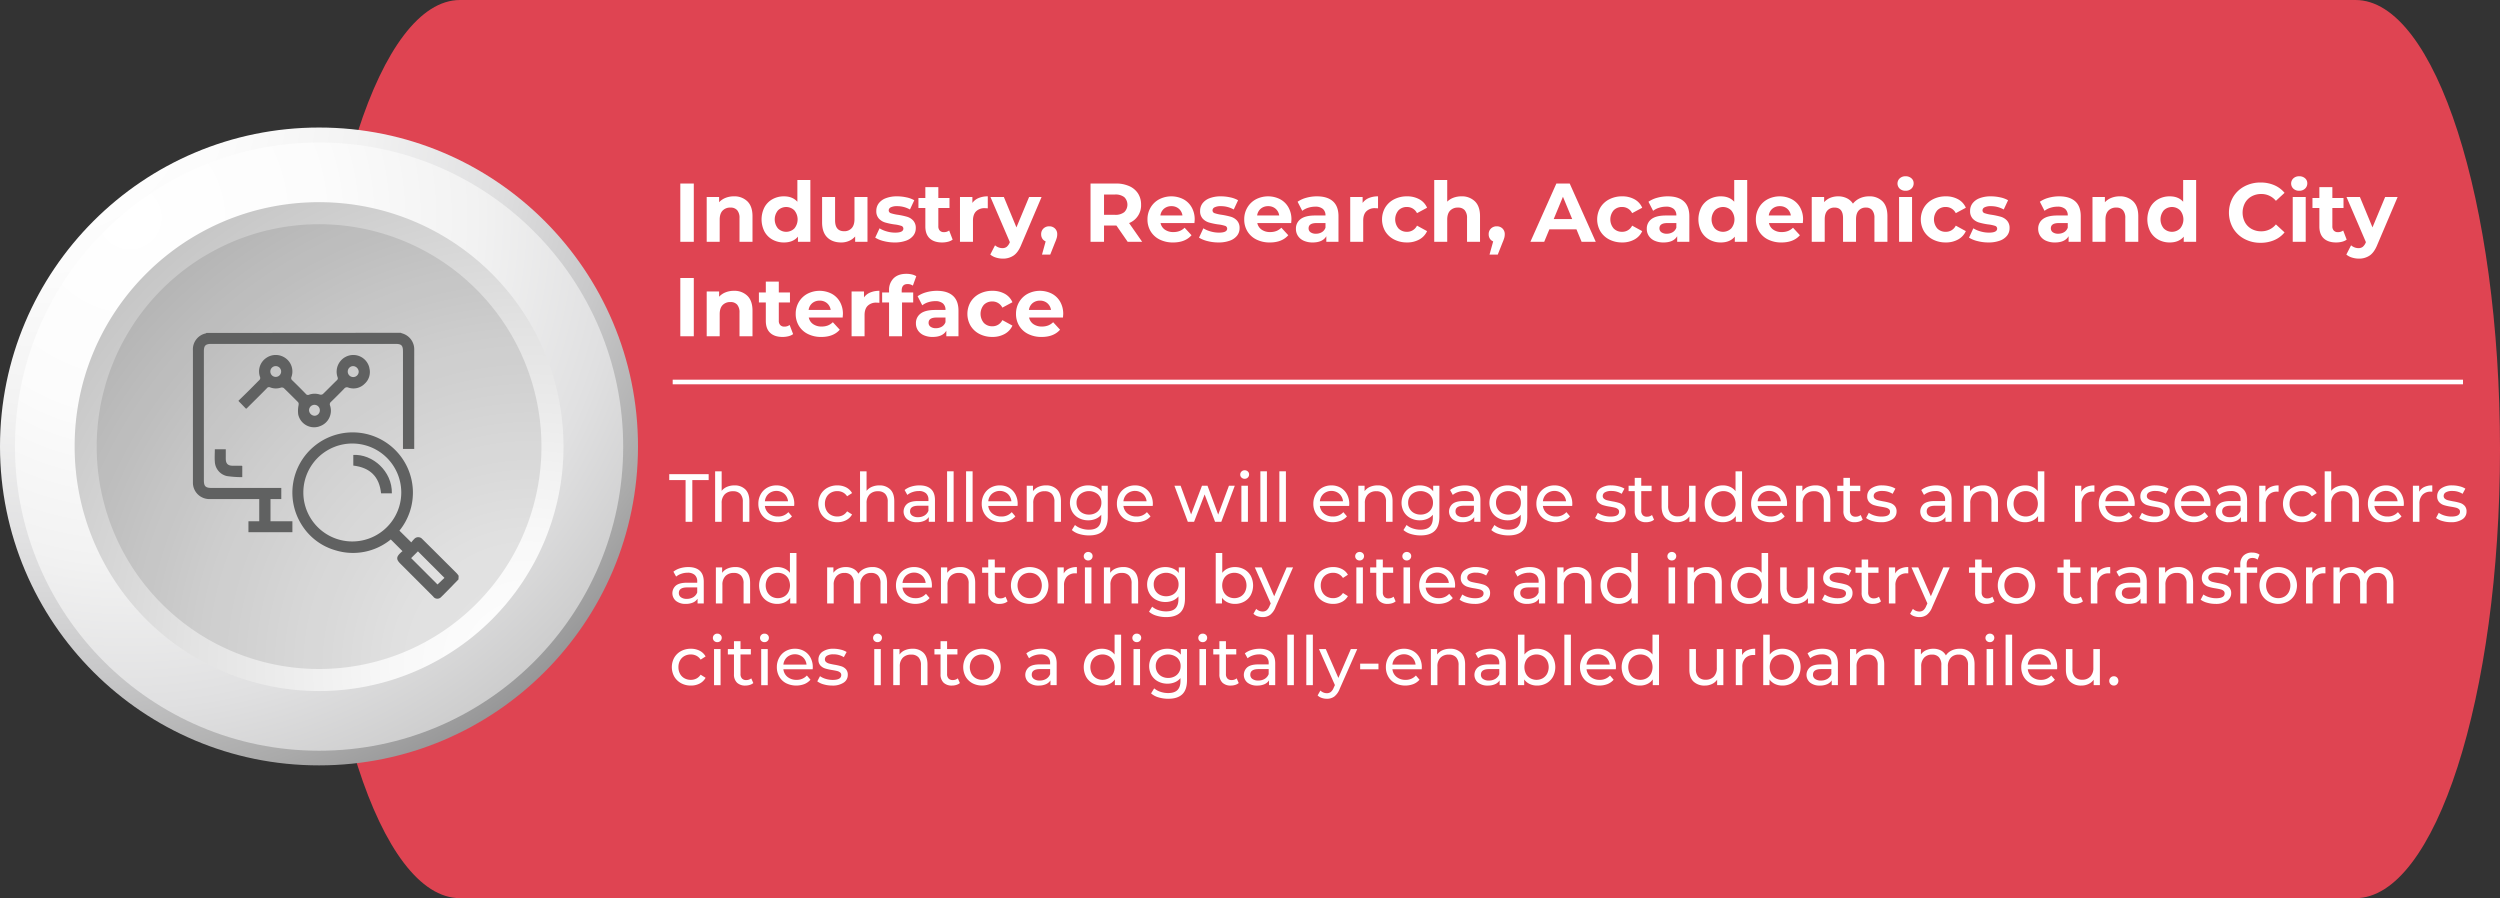 <svg xmlns="http://www.w3.org/2000/svg" xmlns:xlink="http://www.w3.org/1999/xlink" viewBox="0 0 1621.1 582.4"><rect x="0" y="0" width="1621.1" height="582.4" fill="#333333" stroke="none"/><defs><radialGradient id="radial-gradient" cx="8184.231" cy="-6846.023" r="501.559" gradientTransform="matrix(0, -1, -1, 0, -6817.222, 8240.976)" gradientUnits="userSpaceOnUse"><stop offset="0" stop-color="#fff"/><stop offset="0.231" stop-color="#fcfcfc"/><stop offset="0.42" stop-color="#f2f2f2"/><stop offset="0.594" stop-color="#e0e0e1"/><stop offset="0.759" stop-color="#c8c8c9"/><stop offset="0.917" stop-color="#aaa"/><stop offset="1" stop-color="#969697"/></radialGradient><radialGradient id="radial-gradient-2" cx="8099.776" cy="-6901.478" r="478.154" gradientTransform="matrix(0, -1, -1, 0, -6817.222, 8240.976)" gradientUnits="userSpaceOnUse"><stop offset="0" stop-color="#fff"/><stop offset="0.258" stop-color="#fcfcfc"/><stop offset="0.468" stop-color="#f2f2f2"/><stop offset="0.662" stop-color="#e0e0e1"/><stop offset="0.846" stop-color="#c9c9c9"/><stop offset="1" stop-color="#aeaeaf"/></radialGradient><radialGradient id="radial-gradient-3" cx="7808.923" cy="-7159.957" r="528.506" gradientTransform="matrix(0, -1, -1, 0, -6817.222, 8240.976)" gradientUnits="userSpaceOnUse"><stop offset="0" stop-color="#fff"/><stop offset="0.165" stop-color="#f8f8f8"/><stop offset="0.411" stop-color="#e3e3e3"/><stop offset="0.709" stop-color="#c2c2c2"/><stop offset="1" stop-color="#9a9a9a"/></radialGradient></defs><g id="Layer_2" data-name="Layer 2"><g id="Layer_1-2" data-name="Layer 1"><path d="M1527.4,582.4H298.3c-51.7,0-93.7-130.4-93.7-291.2h0C204.6,130.4,246.6,0,298.3,0H1527.4c51.8,0,93.7,130.4,93.7,291.2h0C1621.1,452,1579.1,582.4,1527.4,582.4Z" style="fill:#df4452"/><path d="M188,127.9c97.9,0,191.4,70.2,191.4,168.1s-62.1,174.5-160,174.5S38.5,389.1,38.5,291.2C38.4,193.2,90.1,127.9,188,127.9Z" style="fill:#434343;opacity:0.5;isolation:isolate"/><path d="M206.9,82.7c114.2,0,206.8,92.6,206.8,206.8S321.1,496.3,206.9,496.3C92.7,496.4.1,403.8,0,289.6,0,175.4,92.7,82.7,206.9,82.7Z" style="fill:url(#radial-gradient)"/><path d="M206.9,92.4c108.9,0,197.2,88.3,197.2,197.2S315.8,486.8,206.9,486.8,9.7,398.5,9.7,289.6,98,92.4,206.9,92.4Z" style="fill:url(#radial-gradient-2)"/><path d="M206.9,131.1A158.5,158.5,0,1,1,48.4,289.6c-.1-87.6,70.9-158.5,158.5-158.5Z" style="fill:url(#radial-gradient-3)"/><path d="M206.9,145.4A144.2,144.2,0,1,1,62.7,289.6,144.251,144.251,0,0,1,206.9,145.4Z" style="opacity:0.1;isolation:isolate"/><path d="M259.9,215.8l.6.3a10.761,10.761,0,0,1,8.1,11v64h-7.3V227.9c0-3.9-1-4.9-4.8-4.9H137c-3.7,0-4.8,1.1-4.8,4.8v83.7c0,3.8,1.1,4.9,5,4.9h45.2v7.2h-7V338h14.2v7.1H161.1V338h7V323.6H136.3a10.641,10.641,0,0,1-11.2-10.1V227.3a10.551,10.551,0,0,1,8.3-11.1,1.38,1.38,0,0,0,.4-.3Z" style="fill:#606161"/><path d="M297.3,375.7c-3.8,3.9-7.5,7.8-11.4,11.6a3.319,3.319,0,0,1-4.7-.1c-.1-.1-.2-.2-.2-.3l-5.7-5.7-15.7-15.7c-2.7-2.7-2.7-4.3,0-6.9a12.986,12.986,0,0,1,1.4-1.2l-7.6-7.6a38.71,38.71,0,0,1-36,7A38,38,0,0,1,196,340.9a39.08,39.08,0,1,1,63,3.2l7.7,7.6a20,20,0,0,1,1.9-2.2,3.48,3.48,0,0,1,4.9-.3l.4.4c7.5,7.4,14.9,14.8,22.3,22.2a9.55,9.55,0,0,1,1.2,1.6ZM196.7,319.5a31.75,31.75,0,1,0,0-.3Zm91.5,55.2L271,357.5l-4.4,4.4L283.7,379Z" style="fill:#606161"/><path d="M159.6,265.1c-1.5-1.5-2.9-3-4.3-4.4a6.529,6.529,0,0,1-.7-.8c1.6-1.6,3.2-3.1,4.8-4.7,2.9-2.8,5.7-5.7,8.6-8.6a1.856,1.856,0,0,0,.6-2.2,10.534,10.534,0,0,1,3.9-12.2,10.813,10.813,0,0,1,12.6,0,10.623,10.623,0,0,1,3.9,12.2,1.823,1.823,0,0,0,.5,2.2c3,2.9,5.9,5.8,8.8,8.8a1.7,1.7,0,0,0,2.2.5,10.8,10.8,0,0,1,7.1,0,2.319,2.319,0,0,0,1.8-.4c3.1-3,6-6,9.1-9,.8-.8.6-1.4.3-2.2a10.852,10.852,0,0,1,7-13.6,10.7,10.7,0,0,1,13.5,7,2.92,2.92,0,0,1,.2.9,10.278,10.278,0,0,1-3.1,10.3,10.167,10.167,0,0,1-10.6,2.4,2.186,2.186,0,0,0-2.6.7c-2.8,2.9-5.7,5.8-8.6,8.6a2,2,0,0,0-.6,2.3,10.621,10.621,0,0,1-6.7,13.5h0c-.2.1-.3.1-.5.2a10.543,10.543,0,0,1-13.2-7h0c-.1-.2-.1-.5-.2-.7a17.879,17.879,0,0,1,.2-6.1c.1-.9.2-1.4-.4-2.1-3-3-6-6-9.1-9a2.319,2.319,0,0,0-1.8-.4,10.206,10.206,0,0,1-7.1-.1,1.734,1.734,0,0,0-2.2.6c-4.2,4.3-8.5,8.5-12.7,12.7A7.684,7.684,0,0,0,159.6,265.1ZM182.3,241a3.5,3.5,0,1,0-7-.2h0a3.5,3.5,0,0,0,7,.2Zm46.8,3.5a3.543,3.543,0,0,0,3.5-3.5,3.793,3.793,0,0,0-3.6-3.6,3.525,3.525,0,0,0-3.5,3.7h0a3.548,3.548,0,0,0,3.6,3.4ZM207.4,266a3.523,3.523,0,0,0-3.4-3.5h-.1a3.543,3.543,0,0,0-3.5,3.5,3.738,3.738,0,0,0,3.7,3.6,3.533,3.533,0,0,0,3.3-3.6Z" style="fill:#606161"/><path d="M157.1,302.2v7.2a67.25,67.25,0,0,1-10-.7,10.029,10.029,0,0,1-7.8-9.4c-.2-2.6,0-5.2,0-8h7.1v6.1c0,3.2,1.3,4.6,4.6,4.6h5.7C156.9,302.1,157,302.1,157.1,302.2Z" style="fill:#606161"/><path d="M229.1,295c12.4-.7,25.3,10.5,25,24.9h-7c-1.1-10.8-7.1-16.7-18-18Z" style="fill:#606161"/><g style="isolation:isolate"><path d="M441.14,119h8.747v37.793H441.14Z" style="fill:#fff"/><path d="M484.628,130.554q3.321,3.24,3.321,9.61v16.629h-8.423V141.46a7.577,7.577,0,0,0-1.511-5.156,5.544,5.544,0,0,0-4.373-1.7,6.705,6.705,0,0,0-5.076,1.97q-1.89,1.971-1.889,5.858v14.361h-8.423V127.746H466.3v3.4a11.181,11.181,0,0,1,4.157-2.834,14.478,14.478,0,0,1,5.453-1A11.955,11.955,0,0,1,484.628,130.554Z" style="fill:#fff"/><path d="M525.471,116.732v40.061h-8.044v-3.348q-3.132,3.782-9.071,3.78a15.089,15.089,0,0,1-7.423-1.835,13.137,13.137,0,0,1-5.21-5.238,17.383,17.383,0,0,1,0-15.765,13.135,13.135,0,0,1,5.21-5.237,15.089,15.089,0,0,1,7.423-1.836q5.561,0,8.693,3.51V116.732Zm-10.366,31.4a9.2,9.2,0,0,0,0-11.716,7.562,7.562,0,0,0-10.636,0,9.2,9.2,0,0,0,0,11.716,7.562,7.562,0,0,0,10.636,0Z" style="fill:#fff"/><path d="M562.508,127.746v29.047h-7.991v-3.455a11.178,11.178,0,0,1-4,2.889,12.586,12.586,0,0,1-5.021,1q-5.724,0-9.07-3.293t-3.348-9.773V127.746h8.423v15.172q0,7.019,5.885,7.019a6.325,6.325,0,0,0,4.858-1.971q1.836-1.971,1.836-5.859V127.746Z" style="fill:#fff"/><path d="M573.036,156.334a18.5,18.5,0,0,1-5.508-2.24l2.808-6.047a17.633,17.633,0,0,0,4.7,2.024,19.645,19.645,0,0,0,5.4.783q5.346,0,5.345-2.645a1.873,1.873,0,0,0-1.458-1.782,21.65,21.65,0,0,0-4.481-.918,43.39,43.39,0,0,1-5.885-1.241,9.129,9.129,0,0,1-4.022-2.484,7.062,7.062,0,0,1-1.7-5.075,7.954,7.954,0,0,1,1.593-4.887,10.25,10.25,0,0,1,4.643-3.32,19.846,19.846,0,0,1,7.208-1.188,28.353,28.353,0,0,1,6.128.675,17.174,17.174,0,0,1,5.048,1.863l-2.808,5.993a16.758,16.758,0,0,0-8.368-2.159,8.527,8.527,0,0,0-4.05.755,2.224,2.224,0,0,0-1.349,1.944,1.928,1.928,0,0,0,1.457,1.889,25.615,25.615,0,0,0,4.644,1.026,49.665,49.665,0,0,1,5.83,1.269,8.777,8.777,0,0,1,3.942,2.456,6.975,6.975,0,0,1,1.674,4.967,7.67,7.67,0,0,1-1.62,4.806,10.342,10.342,0,0,1-4.724,3.266,21.049,21.049,0,0,1-7.37,1.161A28.194,28.194,0,0,1,573.036,156.334Z" style="fill:#fff"/><path d="M617.738,155.39a8.643,8.643,0,0,1-3.05,1.376,15.471,15.471,0,0,1-3.806.459q-5.184,0-8.018-2.646t-2.834-7.774V134.873h-4.481V128.4h4.481v-7.074h8.422V128.4h7.235v6.478h-7.235V146.7a3.962,3.962,0,0,0,.945,2.834,3.5,3.5,0,0,0,2.672,1,5.408,5.408,0,0,0,3.4-1.08Z" style="fill:#fff"/><path d="M634.61,128.4a15.126,15.126,0,0,1,5.912-1.081v7.775q-1.4-.106-1.889-.108a7.718,7.718,0,0,0-5.669,2.025q-2.052,2.023-2.052,6.073v13.714H622.49V127.746h8.044v3.834A9.35,9.35,0,0,1,634.61,128.4Z" style="fill:#fff"/><path d="M675.4,127.746,662.28,158.574q-2,5.022-4.94,7.073a12.1,12.1,0,0,1-7.1,2.052,14.737,14.737,0,0,1-4.481-.7,9.9,9.9,0,0,1-3.617-1.943l3.077-5.993a7.249,7.249,0,0,0,2.241,1.349,6.975,6.975,0,0,0,2.51.486,4.464,4.464,0,0,0,2.808-.836,7.13,7.13,0,0,0,1.943-2.781l.108-.27-12.58-29.263h8.693l8.153,19.707,8.206-19.707Z" style="fill:#fff"/><path d="M684.092,148.182a5.026,5.026,0,0,1,1.457,3.752,8.876,8.876,0,0,1-.27,2.16,24.5,24.5,0,0,1-1.187,3.239l-3.078,7.774h-5.345l2.376-8.584a4.427,4.427,0,0,1-2.133-1.754,5.118,5.118,0,0,1-.783-2.835,4.971,4.971,0,0,1,1.485-3.752,5.19,5.19,0,0,1,3.752-1.431A5.1,5.1,0,0,1,684.092,148.182Z" style="fill:#fff"/><path d="M731.224,156.793l-7.289-10.528h-8.044v10.528h-8.747V119H723.5a21.008,21.008,0,0,1,8.719,1.674,12.957,12.957,0,0,1,5.7,4.751,13.1,13.1,0,0,1,2,7.289,12.309,12.309,0,0,1-7.774,11.932l8.477,12.147Zm-2.213-28.966a9.191,9.191,0,0,0-5.994-1.7h-7.126V139.3h7.126a9.084,9.084,0,0,0,5.994-1.728,6.813,6.813,0,0,0,0-9.745Z" style="fill:#fff"/><path d="M774.523,144.646H752.549a6.836,6.836,0,0,0,2.808,4.264,9.289,9.289,0,0,0,5.507,1.567,11.151,11.151,0,0,0,4.022-.675,9.75,9.75,0,0,0,3.266-2.133l4.482,4.858q-4.1,4.7-11.986,4.7a18.972,18.972,0,0,1-8.693-1.916,14.05,14.05,0,0,1-5.831-5.319,14.648,14.648,0,0,1-2.051-7.72,14.835,14.835,0,0,1,2.025-7.694,14.182,14.182,0,0,1,5.561-5.345,17.212,17.212,0,0,1,15.629-.081,13.4,13.4,0,0,1,5.426,5.264,15.7,15.7,0,0,1,1.971,7.964Q774.685,142.539,774.523,144.646Zm-19.706-9.341a6.9,6.9,0,0,0-2.376,4.427h14.307a6.964,6.964,0,0,0-2.375-4.4,7.1,7.1,0,0,0-4.751-1.646A7.257,7.257,0,0,0,754.817,135.305Z" style="fill:#fff"/><path d="M783,156.334a18.5,18.5,0,0,1-5.507-2.24l2.808-6.047a17.633,17.633,0,0,0,4.7,2.024,19.64,19.64,0,0,0,5.4.783q5.344,0,5.345-2.645a1.873,1.873,0,0,0-1.458-1.782,21.665,21.665,0,0,0-4.481-.918,43.39,43.39,0,0,1-5.885-1.241,9.129,9.129,0,0,1-4.022-2.484,7.062,7.062,0,0,1-1.7-5.075,7.954,7.954,0,0,1,1.593-4.887,10.25,10.25,0,0,1,4.643-3.32,19.846,19.846,0,0,1,7.208-1.188,28.353,28.353,0,0,1,6.128.675,17.156,17.156,0,0,1,5.047,1.863l-2.807,5.993a16.758,16.758,0,0,0-8.368-2.159,8.527,8.527,0,0,0-4.05.755,2.223,2.223,0,0,0-1.349,1.944,1.928,1.928,0,0,0,1.457,1.889,25.615,25.615,0,0,0,4.644,1.026,49.665,49.665,0,0,1,5.83,1.269,8.777,8.777,0,0,1,3.942,2.456,6.975,6.975,0,0,1,1.674,4.967,7.67,7.67,0,0,1-1.62,4.806,10.342,10.342,0,0,1-4.724,3.266,21.053,21.053,0,0,1-7.37,1.161A28.208,28.208,0,0,1,783,156.334Z" style="fill:#fff"/><path d="M837.258,144.646H815.285a6.835,6.835,0,0,0,2.807,4.264,9.289,9.289,0,0,0,5.507,1.567,11.148,11.148,0,0,0,4.022-.675,9.75,9.75,0,0,0,3.266-2.133l4.482,4.858q-4.1,4.7-11.986,4.7a18.962,18.962,0,0,1-8.692-1.916,14.044,14.044,0,0,1-5.831-5.319,14.649,14.649,0,0,1-2.052-7.72,14.845,14.845,0,0,1,2.025-7.694,14.188,14.188,0,0,1,5.561-5.345,17.214,17.214,0,0,1,15.63-.081,13.415,13.415,0,0,1,5.426,5.264,15.706,15.706,0,0,1,1.97,7.964Q837.42,142.539,837.258,144.646Zm-19.706-9.341a6.9,6.9,0,0,0-2.376,4.427h14.308a6.97,6.97,0,0,0-2.376-4.4,7.1,7.1,0,0,0-4.751-1.646A7.257,7.257,0,0,0,817.552,135.305Z" style="fill:#fff"/><path d="M864.307,130.527q3.616,3.213,3.617,9.691v16.575h-7.882v-3.617q-2.378,4.049-8.854,4.049a13.734,13.734,0,0,1-5.8-1.134,8.66,8.66,0,0,1-3.753-3.131,8.154,8.154,0,0,1-1.3-4.535,7.568,7.568,0,0,1,3.051-6.371q3.05-2.321,9.421-2.322H859.5a5.369,5.369,0,0,0-1.673-4.238,7.382,7.382,0,0,0-5.022-1.485,14.646,14.646,0,0,0-4.561.729,12.061,12.061,0,0,0-3.807,1.971l-3.024-5.885a18.281,18.281,0,0,1,5.7-2.592,25.54,25.54,0,0,1,6.829-.918Q860.69,127.314,864.307,130.527Zm-7.181,20.031a5.469,5.469,0,0,0,2.376-2.944v-2.968h-5.777q-5.183,0-5.183,3.4a3.029,3.029,0,0,0,1.269,2.564,5.713,5.713,0,0,0,3.482.945A7.332,7.332,0,0,0,857.126,150.558Z" style="fill:#fff"/><path d="M887.657,128.4a15.126,15.126,0,0,1,5.912-1.081v7.775q-1.406-.106-1.89-.108a7.721,7.721,0,0,0-5.669,2.025q-2.052,2.023-2.052,6.073v13.714h-8.421V127.746h8.043v3.834A9.358,9.358,0,0,1,887.657,128.4Z" style="fill:#fff"/><path d="M904.017,155.309a14.346,14.346,0,0,1-5.777-5.319,15.381,15.381,0,0,1,0-15.441,14.343,14.343,0,0,1,5.777-5.318,17.864,17.864,0,0,1,8.342-1.917,16.173,16.173,0,0,1,8.017,1.917,11.37,11.37,0,0,1,4.994,5.48l-6.533,3.51a7.141,7.141,0,0,0-6.533-4,7.39,7.39,0,0,0-5.453,2.159,9.1,9.1,0,0,0,0,11.769,7.387,7.387,0,0,0,5.453,2.16,7.066,7.066,0,0,0,6.533-4l6.533,3.563a11.589,11.589,0,0,1-4.994,5.4,15.982,15.982,0,0,1-8.017,1.944A17.864,17.864,0,0,1,904.017,155.309Z" style="fill:#fff"/><path d="M956.386,130.554q3.321,3.24,3.32,9.61v16.629h-8.421V141.46a7.577,7.577,0,0,0-1.512-5.156,5.544,5.544,0,0,0-4.373-1.7,6.7,6.7,0,0,0-5.075,1.97q-1.892,1.971-1.89,5.858v14.361h-8.423V116.732h8.423V130.77a11.193,11.193,0,0,1,4.049-2.565,14.646,14.646,0,0,1,5.183-.891A11.955,11.955,0,0,1,956.386,130.554Z" style="fill:#fff"/><path d="M974.284,148.182a5.027,5.027,0,0,1,1.458,3.752,8.878,8.878,0,0,1-.271,2.16,24.5,24.5,0,0,1-1.187,3.239l-3.078,7.774h-5.344l2.375-8.584a4.427,4.427,0,0,1-2.133-1.754,5.117,5.117,0,0,1-.782-2.835,4.974,4.974,0,0,1,1.484-3.752,5.19,5.19,0,0,1,3.752-1.431A5.1,5.1,0,0,1,974.284,148.182Z" style="fill:#fff"/><path d="M1022.226,148.694h-17.547l-3.348,8.1H992.37L1009.214,119h8.639l16.9,37.793h-9.178Zm-2.754-6.64-5.993-14.47-5.992,14.47Z" style="fill:#fff"/><path d="M1043.525,155.309a14.346,14.346,0,0,1-5.777-5.319,15.375,15.375,0,0,1,0-15.441,14.343,14.343,0,0,1,5.777-5.318,17.87,17.87,0,0,1,8.342-1.917,16.173,16.173,0,0,1,8.017,1.917,11.379,11.379,0,0,1,4.994,5.48l-6.533,3.51a7.141,7.141,0,0,0-6.532-4,7.388,7.388,0,0,0-5.453,2.159,9.1,9.1,0,0,0,0,11.769,7.385,7.385,0,0,0,5.453,2.16,7.064,7.064,0,0,0,6.532-4l6.533,3.563a11.6,11.6,0,0,1-4.994,5.4,15.982,15.982,0,0,1-8.017,1.944A17.87,17.87,0,0,1,1043.525,155.309Z" style="fill:#fff"/><path d="M1091.819,130.527q3.615,3.213,3.617,9.691v16.575h-7.883v-3.617q-2.376,4.049-8.854,4.049a13.74,13.74,0,0,1-5.8-1.134,8.64,8.64,0,0,1-3.752-3.131,8.146,8.146,0,0,1-1.3-4.535,7.569,7.569,0,0,1,3.05-6.371q3.05-2.321,9.422-2.322h6.694a5.37,5.37,0,0,0-1.674-4.238,7.373,7.373,0,0,0-5.02-1.485,14.659,14.659,0,0,0-4.563.729,12.05,12.05,0,0,0-3.805,1.971l-3.024-5.885a18.279,18.279,0,0,1,5.7-2.592,25.561,25.561,0,0,1,6.831-.918Q1088.2,127.314,1091.819,130.527Zm-7.181,20.031a5.471,5.471,0,0,0,2.375-2.944v-2.968h-5.776q-5.184,0-5.184,3.4a3.029,3.029,0,0,0,1.269,2.564,5.713,5.713,0,0,0,3.482.945A7.336,7.336,0,0,0,1084.638,150.558Z" style="fill:#fff"/><path d="M1132.957,116.732v40.061h-8.044v-3.348q-3.13,3.782-9.07,3.78a15.092,15.092,0,0,1-7.424-1.835,13.144,13.144,0,0,1-5.21-5.238,17.391,17.391,0,0,1,0-15.765,13.141,13.141,0,0,1,5.21-5.237,15.093,15.093,0,0,1,7.424-1.836q5.56,0,8.693,3.51V116.732Zm-10.365,31.4a9.2,9.2,0,0,0,0-11.716,7.563,7.563,0,0,0-10.637,0,9.2,9.2,0,0,0,0,11.716,7.563,7.563,0,0,0,10.637,0Z" style="fill:#fff"/><path d="M1169.022,144.646h-21.974a6.836,6.836,0,0,0,2.808,4.264,9.289,9.289,0,0,0,5.507,1.567,11.151,11.151,0,0,0,4.022-.675,9.754,9.754,0,0,0,3.267-2.133l4.481,4.858q-4.1,4.7-11.986,4.7a18.972,18.972,0,0,1-8.693-1.916,14.062,14.062,0,0,1-5.831-5.319,14.648,14.648,0,0,1-2.051-7.72,14.835,14.835,0,0,1,2.025-7.694,14.188,14.188,0,0,1,5.561-5.345,17.212,17.212,0,0,1,15.629-.081,13.4,13.4,0,0,1,5.426,5.264,15.7,15.7,0,0,1,1.971,7.964Q1169.184,142.539,1169.022,144.646Zm-19.706-9.341a6.891,6.891,0,0,0-2.375,4.427h14.306a6.964,6.964,0,0,0-2.375-4.4,7.1,7.1,0,0,0-4.751-1.646A7.257,7.257,0,0,0,1149.316,135.305Z" style="fill:#fff"/><path d="M1220.663,130.527q3.212,3.213,3.212,9.637v16.629h-8.421V141.46a7.875,7.875,0,0,0-1.431-5.156,5.031,5.031,0,0,0-4.076-1.7,6.006,6.006,0,0,0-4.7,1.916q-1.728,1.917-1.727,5.7v14.577H1195.1V141.46q0-6.855-5.507-6.856a5.938,5.938,0,0,0-4.642,1.916q-1.73,1.917-1.729,5.7v14.577H1174.8V127.746h8.044v3.348a10.644,10.644,0,0,1,3.969-2.808,13.369,13.369,0,0,1,5.156-.972,12.5,12.5,0,0,1,5.561,1.215,9.866,9.866,0,0,1,3.995,3.536,11.914,11.914,0,0,1,4.509-3.508,14.21,14.21,0,0,1,5.965-1.243A11.711,11.711,0,0,1,1220.663,130.527Z" style="fill:#fff"/><path d="M1231.867,122.348a4.573,4.573,0,0,1,0-6.7,5.341,5.341,0,0,1,3.779-1.349,5.471,5.471,0,0,1,3.779,1.3,4.152,4.152,0,0,1,1.457,3.239,4.582,4.582,0,0,1-1.457,3.482,5.28,5.28,0,0,1-3.779,1.377A5.341,5.341,0,0,1,1231.867,122.348Zm-.433,5.4h8.423v29.047h-8.423Z" style="fill:#fff"/><path d="M1253.38,155.309a14.343,14.343,0,0,1-5.776-5.319,15.375,15.375,0,0,1,0-15.441,14.341,14.341,0,0,1,5.776-5.318,17.87,17.87,0,0,1,8.342-1.917,16.174,16.174,0,0,1,8.018,1.917,11.379,11.379,0,0,1,4.994,5.48l-6.533,3.51a7.142,7.142,0,0,0-6.533-4,7.39,7.39,0,0,0-5.453,2.159,9.1,9.1,0,0,0,0,11.769,7.387,7.387,0,0,0,5.453,2.16,7.067,7.067,0,0,0,6.533-4l6.533,3.563a11.6,11.6,0,0,1-4.994,5.4,15.984,15.984,0,0,1-8.018,1.944A17.87,17.87,0,0,1,1253.38,155.309Z" style="fill:#fff"/><path d="M1282.292,156.334a18.5,18.5,0,0,1-5.507-2.24l2.807-6.047a17.647,17.647,0,0,0,4.7,2.024,19.647,19.647,0,0,0,5.4.783q5.344,0,5.345-2.645a1.874,1.874,0,0,0-1.458-1.782,21.665,21.665,0,0,0-4.481-.918,43.408,43.408,0,0,1-5.886-1.241,9.131,9.131,0,0,1-4.021-2.484,7.062,7.062,0,0,1-1.7-5.075,7.959,7.959,0,0,1,1.592-4.887,10.258,10.258,0,0,1,4.644-3.32,19.844,19.844,0,0,1,7.207-1.188,28.339,28.339,0,0,1,6.128.675,17.163,17.163,0,0,1,5.048,1.863l-2.807,5.993a16.759,16.759,0,0,0-8.369-2.159,8.525,8.525,0,0,0-4.049.755,2.223,2.223,0,0,0-1.349,1.944,1.927,1.927,0,0,0,1.457,1.889,25.621,25.621,0,0,0,4.643,1.026,49.642,49.642,0,0,1,5.831,1.269,8.782,8.782,0,0,1,3.942,2.456,6.975,6.975,0,0,1,1.674,4.967,7.671,7.671,0,0,1-1.621,4.806,10.339,10.339,0,0,1-4.723,3.266,21.057,21.057,0,0,1-7.37,1.161A28.208,28.208,0,0,1,1282.292,156.334Z" style="fill:#fff"/><path d="M1345.621,130.527q3.616,3.213,3.617,9.691v16.575h-7.882v-3.617q-2.378,4.049-8.855,4.049a13.729,13.729,0,0,1-5.8-1.134,8.648,8.648,0,0,1-3.753-3.131,8.146,8.146,0,0,1-1.3-4.535,7.565,7.565,0,0,1,3.051-6.371q3.049-2.321,9.421-2.322h6.695a5.37,5.37,0,0,0-1.674-4.238,7.377,7.377,0,0,0-5.021-1.485,14.653,14.653,0,0,0-4.562.729,12.072,12.072,0,0,0-3.807,1.971l-3.023-5.885a18.275,18.275,0,0,1,5.7-2.592,25.54,25.54,0,0,1,6.829-.918Q1342,127.314,1345.621,130.527Zm-7.181,20.031a5.478,5.478,0,0,0,2.376-2.944v-2.968h-5.778q-5.182,0-5.182,3.4a3.031,3.031,0,0,0,1.268,2.564,5.714,5.714,0,0,0,3.483.945A7.335,7.335,0,0,0,1338.44,150.558Z" style="fill:#fff"/><path d="M1383.224,130.554q3.321,3.24,3.32,9.61v16.629h-8.422V141.46a7.577,7.577,0,0,0-1.511-5.156,5.544,5.544,0,0,0-4.373-1.7,6.707,6.707,0,0,0-5.076,1.97q-1.89,1.971-1.889,5.858v14.361h-8.423V127.746h8.045v3.4a11.181,11.181,0,0,1,4.157-2.834,14.478,14.478,0,0,1,5.453-1A11.955,11.955,0,0,1,1383.224,130.554Z" style="fill:#fff"/><path d="M1424.067,116.732v40.061h-8.044v-3.348q-3.132,3.782-9.07,3.78a15.09,15.09,0,0,1-7.424-1.835,13.144,13.144,0,0,1-5.21-5.238,17.383,17.383,0,0,1,0-15.765,13.141,13.141,0,0,1,5.21-5.237,15.09,15.09,0,0,1,7.424-1.836q5.561,0,8.692,3.51V116.732Zm-10.365,31.4a9.2,9.2,0,0,0,0-11.716,7.563,7.563,0,0,0-10.637,0,9.2,9.2,0,0,0,0,11.716,7.563,7.563,0,0,0,10.637,0Z" style="fill:#fff"/><path d="M1455.353,154.931a18.728,18.728,0,0,1-7.343-6.965,20.3,20.3,0,0,1,0-20.139,18.735,18.735,0,0,1,7.343-6.965,21.822,21.822,0,0,1,10.5-2.509,22.044,22.044,0,0,1,8.881,1.727,17.8,17.8,0,0,1,6.668,4.967l-5.616,5.182a12.073,12.073,0,0,0-9.5-4.426,12.606,12.606,0,0,0-6.263,1.539,10.923,10.923,0,0,0-4.292,4.292,13.511,13.511,0,0,0,0,12.525,10.923,10.923,0,0,0,4.292,4.292,12.606,12.606,0,0,0,6.263,1.539,12.01,12.01,0,0,0,9.5-4.481l5.616,5.183a17.5,17.5,0,0,1-6.695,5.021,22.234,22.234,0,0,1-8.908,1.727A21.709,21.709,0,0,1,1455.353,154.931Z" style="fill:#fff"/><path d="M1487.125,122.348a4.573,4.573,0,0,1,0-6.7,5.347,5.347,0,0,1,3.78-1.349,5.471,5.471,0,0,1,3.779,1.3,4.153,4.153,0,0,1,1.458,3.239,4.583,4.583,0,0,1-1.458,3.482,5.28,5.28,0,0,1-3.779,1.377A5.347,5.347,0,0,1,1487.125,122.348Zm-.431,5.4h8.422v29.047h-8.422Z" style="fill:#fff"/><path d="M1521.678,155.39a8.643,8.643,0,0,1-3.05,1.376,15.471,15.471,0,0,1-3.806.459q-5.182,0-8.018-2.646t-2.834-7.774V134.873h-4.481V128.4h4.481v-7.074h8.422V128.4h7.235v6.478h-7.235V146.7a3.962,3.962,0,0,0,.945,2.834,3.5,3.5,0,0,0,2.672,1,5.408,5.408,0,0,0,3.4-1.08Z" style="fill:#fff"/><path d="M1554.72,127.746,1541.6,158.574q-2,5.022-4.94,7.073a12.1,12.1,0,0,1-7.1,2.052,14.737,14.737,0,0,1-4.481-.7,9.909,9.909,0,0,1-3.618-1.943l3.078-5.993a7.249,7.249,0,0,0,2.241,1.349,6.975,6.975,0,0,0,2.51.486,4.462,4.462,0,0,0,2.808-.836,7.12,7.12,0,0,0,1.943-2.781l.109-.27-12.58-29.263h8.692l8.152,19.707,8.207-19.707Z" style="fill:#fff"/></g><g style="isolation:isolate"><path d="M441.14,180.262h8.747v37.793H441.14Z" style="fill:#fff"/><path d="M484.628,191.815q3.321,3.242,3.321,9.611v16.629h-8.423V202.722a7.58,7.58,0,0,0-1.511-5.157,5.547,5.547,0,0,0-4.373-1.7,6.7,6.7,0,0,0-5.076,1.971q-1.89,1.969-1.889,5.857v14.362h-8.423V189.008H466.3v3.4a11.181,11.181,0,0,1,4.157-2.834,14.478,14.478,0,0,1,5.453-1A11.954,11.954,0,0,1,484.628,191.815Z" style="fill:#fff"/><path d="M514.295,216.651a8.6,8.6,0,0,1-3.05,1.376,15.423,15.423,0,0,1-3.806.459q-5.184,0-8.018-2.645t-2.834-7.775V196.135h-4.481v-6.479h4.481v-7.073h8.422v7.073h7.235v6.479h-7.235v11.824a3.962,3.962,0,0,0,.945,2.834,3.5,3.5,0,0,0,2.672,1,5.408,5.408,0,0,0,3.4-1.08Z" style="fill:#fff"/><path d="M546.419,205.907H524.446a6.835,6.835,0,0,0,2.807,4.265,9.288,9.288,0,0,0,5.507,1.566,11.135,11.135,0,0,0,4.023-.675,9.762,9.762,0,0,0,3.266-2.132l4.481,4.858q-4.1,4.7-11.986,4.7a18.952,18.952,0,0,1-8.692-1.916,14.041,14.041,0,0,1-5.831-5.318,14.652,14.652,0,0,1-2.052-7.721,14.841,14.841,0,0,1,2.025-7.693,14.188,14.188,0,0,1,5.561-5.345,17.214,17.214,0,0,1,15.63-.081,13.408,13.408,0,0,1,5.426,5.264,15.706,15.706,0,0,1,1.97,7.964Q546.581,203.8,546.419,205.907Zm-19.706-9.341a6.893,6.893,0,0,0-2.375,4.428h14.307a6.967,6.967,0,0,0-2.376-4.4,7.1,7.1,0,0,0-4.751-1.647A7.257,7.257,0,0,0,526.713,196.566Z" style="fill:#fff"/><path d="M564.317,189.656a15.141,15.141,0,0,1,5.912-1.08v7.775q-1.406-.108-1.89-.108a7.721,7.721,0,0,0-5.669,2.025q-2.052,2.023-2.051,6.073v13.714H552.2V189.008h8.045v3.834A9.359,9.359,0,0,1,564.317,189.656Z" style="fill:#fff"/><path d="M584.7,189.656h7.451v6.479h-7.235v21.92h-8.422v-21.92h-4.481v-6.479h4.481v-1.3a10.593,10.593,0,0,1,2.942-7.882q2.942-2.916,8.288-2.915a15.459,15.459,0,0,1,3.59.4,8.712,8.712,0,0,1,2.834,1.161l-2.213,6.1a5.768,5.768,0,0,0-3.4-1.026q-3.834,0-3.833,4.211Z" style="fill:#fff"/><path d="M617.9,191.789q3.615,3.213,3.617,9.69v16.576h-7.882v-3.617q-2.377,4.049-8.855,4.048a13.756,13.756,0,0,1-5.8-1.133,8.651,8.651,0,0,1-3.752-3.131,8.146,8.146,0,0,1-1.3-4.535,7.57,7.57,0,0,1,3.05-6.372q3.051-2.319,9.422-2.321H613.1a5.37,5.37,0,0,0-1.674-4.238,7.377,7.377,0,0,0-5.021-1.485,14.653,14.653,0,0,0-4.562.729,12.035,12.035,0,0,0-3.806,1.971l-3.024-5.885a18.252,18.252,0,0,1,5.7-2.592,25.548,25.548,0,0,1,6.83-.918Q614.285,188.576,617.9,191.789Zm-7.181,20.03a5.475,5.475,0,0,0,2.376-2.943v-2.969H607.32q-5.184,0-5.183,3.4a3.028,3.028,0,0,0,1.268,2.564,5.716,5.716,0,0,0,3.483.944A7.335,7.335,0,0,0,610.721,211.819Z" style="fill:#fff"/><path d="M635.151,216.57a14.337,14.337,0,0,1-5.777-5.318,15.375,15.375,0,0,1,0-15.441,14.343,14.343,0,0,1,5.777-5.318,17.864,17.864,0,0,1,8.342-1.917,16.173,16.173,0,0,1,8.017,1.917,11.379,11.379,0,0,1,4.994,5.48l-6.533,3.509a7.142,7.142,0,0,0-6.533-4,7.4,7.4,0,0,0-5.453,2.159,9.1,9.1,0,0,0,0,11.77,7.392,7.392,0,0,0,5.453,2.16,7.066,7.066,0,0,0,6.533-4l6.533,3.563a11.6,11.6,0,0,1-4.994,5.4,15.982,15.982,0,0,1-8.017,1.943A17.852,17.852,0,0,1,635.151,216.57Z" style="fill:#fff"/><path d="M689.275,205.907H667.3a6.835,6.835,0,0,0,2.807,4.265,9.288,9.288,0,0,0,5.507,1.566,11.135,11.135,0,0,0,4.023-.675,9.762,9.762,0,0,0,3.266-2.132l4.481,4.858q-4.1,4.7-11.986,4.7a18.952,18.952,0,0,1-8.692-1.916,14.041,14.041,0,0,1-5.831-5.318,14.652,14.652,0,0,1-2.052-7.721,14.841,14.841,0,0,1,2.025-7.693,14.188,14.188,0,0,1,5.561-5.345,17.214,17.214,0,0,1,15.63-.081,13.408,13.408,0,0,1,5.426,5.264,15.706,15.706,0,0,1,1.97,7.964Q689.437,203.8,689.275,205.907Zm-19.706-9.341a6.893,6.893,0,0,0-2.375,4.428H681.5a6.967,6.967,0,0,0-2.376-4.4,7.1,7.1,0,0,0-4.751-1.647A7.257,7.257,0,0,0,669.569,196.566Z" style="fill:#fff"/></g><line x1="436.2" y1="247.7" x2="1597.1" y2="247.7" style="fill:none;stroke:#fff;stroke-miterlimit:10;stroke-width:3px"/><g style="isolation:isolate"><path d="M444.561,311.305H433.969v-3.84h25.554v3.84H448.931V338.36h-4.37Z" style="fill:#fff"/><path d="M483.289,317.33q2.627,2.58,2.626,7.569V338.36h-4.236V325.384a7.182,7.182,0,0,0-1.634-5.12,6.144,6.144,0,0,0-4.678-1.721,7.291,7.291,0,0,0-5.429,2.008,7.852,7.852,0,0,0-1.985,5.76V338.36h-4.238V305.612h4.238v12.666a8.75,8.75,0,0,1,3.464-2.6,11.93,11.93,0,0,1,4.789-.926A9.662,9.662,0,0,1,483.289,317.33Z" style="fill:#fff"/><path d="M514.956,328.077H495.978a7.345,7.345,0,0,0,2.714,4.965,8.862,8.862,0,0,0,5.76,1.875,8.672,8.672,0,0,0,6.752-2.825l2.34,2.737a10.255,10.255,0,0,1-3.95,2.825,14.894,14.894,0,0,1-11.851-.552,10.853,10.853,0,0,1-4.435-4.259,12.206,12.206,0,0,1-1.567-6.179,12.4,12.4,0,0,1,1.523-6.135,10.92,10.92,0,0,1,4.192-4.259,11.947,11.947,0,0,1,6.025-1.522,11.7,11.7,0,0,1,5.98,1.522,10.721,10.721,0,0,1,4.105,4.259,12.986,12.986,0,0,1,1.478,6.267A12.107,12.107,0,0,1,514.956,328.077Zm-16.573-7.9a7.474,7.474,0,0,0-2.4,4.855h15.006a7.528,7.528,0,0,0-2.4-4.833,7.9,7.9,0,0,0-10.2-.022Z" style="fill:#fff"/><path d="M536.6,337.08a11.323,11.323,0,0,1-4.391-4.259,12.723,12.723,0,0,1,0-12.314,11.172,11.172,0,0,1,4.391-4.237,13.147,13.147,0,0,1,6.378-1.522,12.232,12.232,0,0,1,5.671,1.28,9.118,9.118,0,0,1,3.862,3.707l-3.222,2.074a7.207,7.207,0,0,0-2.736-2.516,7.818,7.818,0,0,0-3.619-.838,8.366,8.366,0,0,0-4.127,1.015,7.237,7.237,0,0,0-2.869,2.891,8.751,8.751,0,0,0-1.037,4.3,8.839,8.839,0,0,0,1.037,4.347,7.224,7.224,0,0,0,2.869,2.891,8.356,8.356,0,0,0,4.127,1.015,7.806,7.806,0,0,0,3.619-.838,7.2,7.2,0,0,0,2.736-2.516l3.222,2.03a9.254,9.254,0,0,1-3.862,3.73,12.07,12.07,0,0,1-5.671,1.3A12.993,12.993,0,0,1,536.6,337.08Z" style="fill:#fff"/><path d="M577.253,317.33q2.626,2.58,2.626,7.569V338.36h-4.237V325.384a7.182,7.182,0,0,0-1.633-5.12,6.144,6.144,0,0,0-4.678-1.721,7.29,7.29,0,0,0-5.429,2.008,7.852,7.852,0,0,0-1.986,5.76V338.36h-4.237V305.612h4.237v12.666a8.761,8.761,0,0,1,3.465-2.6,11.93,11.93,0,0,1,4.789-.926A9.662,9.662,0,0,1,577.253,317.33Z" style="fill:#fff"/><path d="M603.69,317.13q2.583,2.384,2.582,7.107V338.36h-4.016v-3.09a6.7,6.7,0,0,1-3.023,2.494,11.555,11.555,0,0,1-4.656.861,9.739,9.739,0,0,1-6.29-1.9,6.524,6.524,0,0,1-.11-9.953q2.251-1.875,7.15-1.875h6.709v-.839a5.4,5.4,0,0,0-1.589-4.193,6.7,6.7,0,0,0-4.679-1.456,12.394,12.394,0,0,0-4.061.684,10.486,10.486,0,0,0-3.354,1.831l-1.765-3.177a12.809,12.809,0,0,1,4.325-2.229,18.1,18.1,0,0,1,5.341-.772Q601.108,314.748,603.69,317.13Zm-4.215,17.147a6.185,6.185,0,0,0,2.561-3.068v-3.265H595.5q-5.385,0-5.384,3.619a3.273,3.273,0,0,0,1.368,2.78,6.247,6.247,0,0,0,3.8,1.016A7.861,7.861,0,0,0,599.475,334.277Z" style="fill:#fff"/><path d="M614.128,305.612h4.237V338.36h-4.237Z" style="fill:#fff"/><path d="M626.441,305.612h4.238V338.36h-4.238Z" style="fill:#fff"/><path d="M659.808,328.077H640.829a7.346,7.346,0,0,0,2.715,4.965,8.857,8.857,0,0,0,5.759,1.875,8.673,8.673,0,0,0,6.753-2.825l2.339,2.737a10.24,10.24,0,0,1-3.95,2.825,14.892,14.892,0,0,1-11.85-.552,10.862,10.862,0,0,1-4.436-4.259,12.206,12.206,0,0,1-1.567-6.179,12.406,12.406,0,0,1,1.523-6.135,10.916,10.916,0,0,1,4.193-4.259,11.943,11.943,0,0,1,6.024-1.522,11.707,11.707,0,0,1,5.981,1.522,10.712,10.712,0,0,1,4.1,4.259A12.975,12.975,0,0,1,659.9,326.8,12.383,12.383,0,0,1,659.808,328.077Zm-16.573-7.9a7.475,7.475,0,0,0-2.406,4.855h15.006a7.524,7.524,0,0,0-2.405-4.833,7.9,7.9,0,0,0-10.195-.022Z" style="fill:#fff"/><path d="M685.34,317.33q2.625,2.58,2.626,7.569V338.36h-4.237V325.384a7.186,7.186,0,0,0-1.633-5.12,6.144,6.144,0,0,0-4.679-1.721,7.287,7.287,0,0,0-5.428,2.008,7.848,7.848,0,0,0-1.986,5.76V338.36h-4.237V314.968h4.06V318.5a8.233,8.233,0,0,1,3.465-2.781,12.124,12.124,0,0,1,4.965-.97A9.664,9.664,0,0,1,685.34,317.33Z" style="fill:#fff"/><path d="M718.331,314.968v20.214q0,6.135-3.045,9.069t-9.092,2.936a21.76,21.76,0,0,1-6.312-.905,12.506,12.506,0,0,1-4.855-2.581l2.031-3.267a11.971,11.971,0,0,0,4.038,2.229,15.32,15.32,0,0,0,4.965.817q4.106,0,6.069-1.942t1.964-5.914V333.77a9.375,9.375,0,0,1-3.685,2.714,12.288,12.288,0,0,1-4.745.905,12.785,12.785,0,0,1-6.068-1.434,10.666,10.666,0,0,1-4.26-4.017,12.007,12.007,0,0,1,0-11.784,10.523,10.523,0,0,1,4.26-3.994,12.939,12.939,0,0,1,6.068-1.412,12.417,12.417,0,0,1,4.921.97,9.146,9.146,0,0,1,3.729,2.869v-3.619Zm-8.055,17.742A7.177,7.177,0,0,0,713.145,330a7.584,7.584,0,0,0,1.037-3.951,7.16,7.16,0,0,0-2.251-5.5,9.082,9.082,0,0,0-11.607,0,7.16,7.16,0,0,0-2.251,5.5A7.575,7.575,0,0,0,699.11,330a7.164,7.164,0,0,0,2.869,2.713,8.755,8.755,0,0,0,4.17.971A8.666,8.666,0,0,0,710.276,332.71Z" style="fill:#fff"/><path d="M747.459,328.077H728.481a7.346,7.346,0,0,0,2.715,4.965,8.857,8.857,0,0,0,5.759,1.875,8.676,8.676,0,0,0,6.753-2.825l2.339,2.737a10.24,10.24,0,0,1-3.95,2.825,14.894,14.894,0,0,1-11.851-.552,10.859,10.859,0,0,1-4.435-4.259,12.206,12.206,0,0,1-1.567-6.179,12.406,12.406,0,0,1,1.523-6.135,10.916,10.916,0,0,1,4.193-4.259,11.943,11.943,0,0,1,6.024-1.522,11.707,11.707,0,0,1,5.981,1.522,10.712,10.712,0,0,1,4.1,4.259,12.975,12.975,0,0,1,1.479,6.267A12.153,12.153,0,0,1,747.459,328.077Zm-16.572-7.9a7.471,7.471,0,0,0-2.406,4.855h15.006a7.528,7.528,0,0,0-2.4-4.833,7.9,7.9,0,0,0-10.2-.022Z" style="fill:#fff"/><path d="M800.687,314.968l-8.739,23.392h-4.06l-6.753-17.742-6.841,17.742h-4.061l-8.695-23.392h4.017l6.8,18.625,7.061-18.625h3.576l6.929,18.713,6.973-18.713Z" style="fill:#fff"/><path d="M805.034,309.671a2.6,2.6,0,0,1-.817-1.941,2.677,2.677,0,0,1,.817-1.964,2.783,2.783,0,0,1,2.052-.816,2.874,2.874,0,0,1,2.052.772,2.531,2.531,0,0,1,.816,1.92,2.726,2.726,0,0,1-.816,2.008,2.782,2.782,0,0,1-2.052.816A2.818,2.818,0,0,1,805.034,309.671Zm-.067,5.3H809.2V338.36h-4.237Z" style="fill:#fff"/><path d="M817.28,305.612h4.237V338.36H817.28Z" style="fill:#fff"/><path d="M829.593,305.612h4.237V338.36h-4.237Z" style="fill:#fff"/><path d="M874.832,328.077H855.854a7.346,7.346,0,0,0,2.715,4.965,8.857,8.857,0,0,0,5.759,1.875,8.672,8.672,0,0,0,6.752-2.825l2.34,2.737a10.248,10.248,0,0,1-3.95,2.825,14.892,14.892,0,0,1-11.85-.552,10.856,10.856,0,0,1-4.436-4.259,12.206,12.206,0,0,1-1.567-6.179,12.4,12.4,0,0,1,1.523-6.135,10.92,10.92,0,0,1,4.192-4.259,11.949,11.949,0,0,1,6.025-1.522,11.7,11.7,0,0,1,5.98,1.522,10.721,10.721,0,0,1,4.105,4.259,12.986,12.986,0,0,1,1.478,6.267A12.107,12.107,0,0,1,874.832,328.077Zm-16.573-7.9a7.474,7.474,0,0,0-2.4,4.855H870.86a7.525,7.525,0,0,0-2.406-4.833,7.9,7.9,0,0,0-10.195-.022Z" style="fill:#fff"/><path d="M900.365,317.33q2.625,2.58,2.626,7.569V338.36h-4.238V325.384a7.191,7.191,0,0,0-1.632-5.12,6.146,6.146,0,0,0-4.679-1.721,7.29,7.29,0,0,0-5.429,2.008,7.852,7.852,0,0,0-1.985,5.76V338.36H880.79V314.968h4.061V318.5a8.233,8.233,0,0,1,3.465-2.781,12.124,12.124,0,0,1,4.965-.97A9.664,9.664,0,0,1,900.365,317.33Z" style="fill:#fff"/><path d="M933.355,314.968v20.214q0,6.135-3.045,9.069t-9.092,2.936a21.748,21.748,0,0,1-6.311-.905,12.5,12.5,0,0,1-4.856-2.581l2.03-3.267a11.981,11.981,0,0,0,4.04,2.229,15.309,15.309,0,0,0,4.964.817q4.105,0,6.069-1.942t1.964-5.914V333.77a9.368,9.368,0,0,1-3.685,2.714,12.288,12.288,0,0,1-4.745.905,12.785,12.785,0,0,1-6.068-1.434,10.657,10.657,0,0,1-4.259-4.017,12.007,12.007,0,0,1,0-11.784,10.514,10.514,0,0,1,4.259-3.994,12.939,12.939,0,0,1,6.068-1.412,12.417,12.417,0,0,1,4.921.97,9.146,9.146,0,0,1,3.729,2.869v-3.619ZM925.3,332.71A7.177,7.177,0,0,0,928.169,330a7.584,7.584,0,0,0,1.037-3.951,7.16,7.16,0,0,0-2.251-5.5,9.082,9.082,0,0,0-11.607,0,7.16,7.16,0,0,0-2.251,5.5A7.584,7.584,0,0,0,914.134,330,7.17,7.17,0,0,0,917,332.71a8.755,8.755,0,0,0,4.17.971A8.663,8.663,0,0,0,925.3,332.71Z" style="fill:#fff"/><path d="M957.386,317.13q2.583,2.384,2.582,7.107V338.36h-4.015v-3.09a6.705,6.705,0,0,1-3.024,2.494,11.551,11.551,0,0,1-4.656.861,9.741,9.741,0,0,1-6.29-1.9,6.523,6.523,0,0,1-.111-9.953q2.252-1.875,7.151-1.875h6.709v-.839a5.4,5.4,0,0,0-1.589-4.193,6.7,6.7,0,0,0-4.679-1.456,12.38,12.38,0,0,0-4.06.684,10.47,10.47,0,0,0-3.355,1.831l-1.765-3.177a12.809,12.809,0,0,1,4.325-2.229,18.1,18.1,0,0,1,5.341-.772Q954.8,314.748,957.386,317.13Zm-4.215,17.147a6.185,6.185,0,0,0,2.561-3.068v-3.265H949.2q-5.387,0-5.385,3.619a3.273,3.273,0,0,0,1.368,2.78,6.247,6.247,0,0,0,3.8,1.016A7.858,7.858,0,0,0,953.171,334.277Z" style="fill:#fff"/><path d="M990.332,314.968v20.214q0,6.135-3.045,9.069t-9.091,2.936a21.755,21.755,0,0,1-6.312-.905,12.5,12.5,0,0,1-4.855-2.581l2.03-3.267a11.985,11.985,0,0,0,4.039,2.229,15.32,15.32,0,0,0,4.965.817q4.1,0,6.068-1.942t1.964-5.914V333.77a9.364,9.364,0,0,1-3.684,2.714,12.293,12.293,0,0,1-4.746.905,12.788,12.788,0,0,1-6.068-1.434,10.663,10.663,0,0,1-4.259-4.017,12.007,12.007,0,0,1,0-11.784,10.52,10.52,0,0,1,4.259-3.994,12.942,12.942,0,0,1,6.068-1.412,12.414,12.414,0,0,1,4.921.97,9.149,9.149,0,0,1,3.73,2.869v-3.619Zm-8.054,17.742A7.19,7.19,0,0,0,985.147,330a7.593,7.593,0,0,0,1.037-3.951,7.16,7.16,0,0,0-2.251-5.5,9.082,9.082,0,0,0-11.607,0,7.16,7.16,0,0,0-2.251,5.5A7.575,7.575,0,0,0,971.112,330a7.158,7.158,0,0,0,2.869,2.713,9.347,9.347,0,0,0,8.3,0Z" style="fill:#fff"/><path d="M1019.461,328.077h-18.978a7.342,7.342,0,0,0,2.715,4.965,8.856,8.856,0,0,0,5.758,1.875,8.673,8.673,0,0,0,6.753-2.825l2.34,2.737a10.248,10.248,0,0,1-3.95,2.825,14.894,14.894,0,0,1-11.851-.552,10.859,10.859,0,0,1-4.435-4.259,12.206,12.206,0,0,1-1.567-6.179,12.4,12.4,0,0,1,1.523-6.135,10.92,10.92,0,0,1,4.192-4.259,11.947,11.947,0,0,1,6.025-1.522,11.7,11.7,0,0,1,5.98,1.522,10.721,10.721,0,0,1,4.105,4.259,12.986,12.986,0,0,1,1.478,6.267A12.107,12.107,0,0,1,1019.461,328.077Zm-16.573-7.9a7.474,7.474,0,0,0-2.405,4.855h15.006a7.525,7.525,0,0,0-2.406-4.833,7.9,7.9,0,0,0-10.195-.022Z" style="fill:#fff"/><path d="M1038.484,337.852a12.1,12.1,0,0,1-4.15-1.964l1.766-3.354a12.648,12.648,0,0,0,3.752,1.765,15.412,15.412,0,0,0,4.457.662q5.562,0,5.562-3.177a2.058,2.058,0,0,0-.75-1.677,4.755,4.755,0,0,0-1.876-.905q-1.125-.286-3.2-.64a31.29,31.29,0,0,1-4.612-1.016,7.1,7.1,0,0,1-3.067-1.941,5.4,5.4,0,0,1-1.28-3.84,6,6,0,0,1,2.648-5.1,11.859,11.859,0,0,1,7.106-1.919,19.6,19.6,0,0,1,4.678.573,12.593,12.593,0,0,1,3.84,1.545l-1.81,3.354a12.172,12.172,0,0,0-6.752-1.853,7.8,7.8,0,0,0-4.105.883,2.661,2.661,0,0,0-1.412,2.338,2.226,2.226,0,0,0,.8,1.81,5,5,0,0,0,1.964.971q1.168.309,3.288.706a35.961,35.961,0,0,1,4.568,1.037,6.835,6.835,0,0,1,2.978,1.876,5.227,5.227,0,0,1,1.237,3.708,5.845,5.845,0,0,1-2.715,5.053,12.817,12.817,0,0,1-7.393,1.876A19.589,19.589,0,0,1,1038.484,337.852Z" style="fill:#fff"/><path d="M1072.556,336.992a6.349,6.349,0,0,1-2.3,1.214,9.6,9.6,0,0,1-2.825.419,7.5,7.5,0,0,1-5.473-1.9,7.244,7.244,0,0,1-1.941-5.429V318.455h-3.973v-3.487h3.973v-5.12h4.236v5.12h6.709v3.487h-6.709v12.667a4.113,4.113,0,0,0,.949,2.913,3.538,3.538,0,0,0,2.715,1.014,5.109,5.109,0,0,0,3.31-1.1Z" style="fill:#fff"/><path d="M1099.478,314.968V338.36h-4.017v-3.531a8.5,8.5,0,0,1-3.376,2.8,10.535,10.535,0,0,1-4.568.994,10.2,10.2,0,0,1-7.37-2.583q-2.692-2.58-2.693-7.613V314.968h4.238v12.976a7.26,7.26,0,0,0,1.633,5.141,6.09,6.09,0,0,0,4.678,1.744,6.978,6.978,0,0,0,5.3-2.031,7.967,7.967,0,0,0,1.942-5.737V314.968Z" style="fill:#fff"/><path d="M1129.621,305.612V338.36h-4.06v-3.707a9.179,9.179,0,0,1-3.574,2.957,11.083,11.083,0,0,1-4.767,1.015,12.3,12.3,0,0,1-6.091-1.5,10.754,10.754,0,0,1-4.215-4.216,13.52,13.52,0,0,1,0-12.468,10.8,10.8,0,0,1,4.215-4.193,12.308,12.308,0,0,1,6.091-1.5,11.2,11.2,0,0,1,4.634.949,9,9,0,0,1,3.531,2.8V305.612Zm-8.032,28.268a7.267,7.267,0,0,0,2.824-2.913,9.62,9.62,0,0,0,0-8.606,7.13,7.13,0,0,0-2.824-2.891,8.5,8.5,0,0,0-8.054,0,7.328,7.328,0,0,0-2.826,2.891,9.446,9.446,0,0,0,0,8.606,7.472,7.472,0,0,0,2.826,2.913,8.338,8.338,0,0,0,8.054,0Z" style="fill:#fff"/><path d="M1158.706,328.077h-18.978a7.346,7.346,0,0,0,2.715,4.965,8.857,8.857,0,0,0,5.759,1.875,8.672,8.672,0,0,0,6.752-2.825l2.34,2.737a10.248,10.248,0,0,1-3.95,2.825,14.892,14.892,0,0,1-11.85-.552,10.856,10.856,0,0,1-4.436-4.259,12.206,12.206,0,0,1-1.567-6.179,12.4,12.4,0,0,1,1.523-6.135,10.92,10.92,0,0,1,4.192-4.259,11.949,11.949,0,0,1,6.025-1.522,11.7,11.7,0,0,1,5.98,1.522,10.721,10.721,0,0,1,4.105,4.259,12.986,12.986,0,0,1,1.478,6.267A12.107,12.107,0,0,1,1158.706,328.077Zm-16.573-7.9a7.474,7.474,0,0,0-2.4,4.855h15.006a7.528,7.528,0,0,0-2.4-4.833,7.9,7.9,0,0,0-10.2-.022Z" style="fill:#fff"/><path d="M1184.239,317.33q2.626,2.58,2.626,7.569V338.36h-4.237V325.384a7.186,7.186,0,0,0-1.633-5.12,6.144,6.144,0,0,0-4.678-1.721,7.29,7.29,0,0,0-5.429,2.008,7.848,7.848,0,0,0-1.986,5.76V338.36h-4.238V314.968h4.061V318.5a8.245,8.245,0,0,1,3.465-2.781,12.129,12.129,0,0,1,4.966-.97A9.664,9.664,0,0,1,1184.239,317.33Z" style="fill:#fff"/><path d="M1207.873,336.992a6.344,6.344,0,0,1-2.294,1.214,9.611,9.611,0,0,1-2.826.419,7.5,7.5,0,0,1-5.472-1.9,7.245,7.245,0,0,1-1.942-5.429V318.455h-3.972v-3.487h3.972v-5.12h4.237v5.12h6.709v3.487h-6.709v12.667a4.108,4.108,0,0,0,.949,2.913,3.537,3.537,0,0,0,2.715,1.014,5.106,5.106,0,0,0,3.309-1.1Z" style="fill:#fff"/><path d="M1214.184,337.852a12.092,12.092,0,0,1-4.148-1.964l1.765-3.354a12.63,12.63,0,0,0,3.751,1.765,15.419,15.419,0,0,0,4.458.662q5.561,0,5.561-3.177a2.058,2.058,0,0,0-.75-1.677,4.748,4.748,0,0,0-1.876-.905q-1.125-.286-3.2-.64a31.248,31.248,0,0,1-4.613-1.016,7.089,7.089,0,0,1-3.067-1.941,5.4,5.4,0,0,1-1.28-3.84,6,6,0,0,1,2.648-5.1,11.86,11.86,0,0,1,7.105-1.919,19.6,19.6,0,0,1,4.679.573,12.6,12.6,0,0,1,3.84,1.545l-1.81,3.354a12.174,12.174,0,0,0-6.752-1.853,7.8,7.8,0,0,0-4.105.883,2.661,2.661,0,0,0-1.412,2.338,2.231,2.231,0,0,0,.794,1.81,5.016,5.016,0,0,0,1.964.971q1.168.309,3.288.706a35.921,35.921,0,0,1,4.568,1.037,6.841,6.841,0,0,1,2.98,1.876,5.231,5.231,0,0,1,1.235,3.708,5.844,5.844,0,0,1-2.714,5.053,12.814,12.814,0,0,1-7.392,1.876A19.6,19.6,0,0,1,1214.184,337.852Z" style="fill:#fff"/><path d="M1262.931,317.13q2.582,2.384,2.582,7.107V338.36H1261.5v-3.09a6.7,6.7,0,0,1-3.023,2.494,11.551,11.551,0,0,1-4.656.861,9.736,9.736,0,0,1-6.289-1.9,6.523,6.523,0,0,1-.111-9.953q2.251-1.875,7.15-1.875h6.709v-.839a5.4,5.4,0,0,0-1.589-4.193,6.7,6.7,0,0,0-4.679-1.456,12.384,12.384,0,0,0-4.06.684,10.465,10.465,0,0,0-3.354,1.831l-1.765-3.177a12.809,12.809,0,0,1,4.325-2.229,18.09,18.09,0,0,1,5.341-.772Q1260.349,314.748,1262.931,317.13Zm-4.215,17.147a6.188,6.188,0,0,0,2.56-3.068v-3.265h-6.532q-5.385,0-5.385,3.619a3.271,3.271,0,0,0,1.369,2.78,6.243,6.243,0,0,0,3.795,1.016A7.864,7.864,0,0,0,1258.716,334.277Z" style="fill:#fff"/><path d="M1292.943,317.33q2.625,2.58,2.626,7.569V338.36h-4.238V325.384a7.186,7.186,0,0,0-1.632-5.12,6.146,6.146,0,0,0-4.679-1.721,7.29,7.29,0,0,0-5.429,2.008,7.852,7.852,0,0,0-1.985,5.76V338.36h-4.237V314.968h4.06V318.5a8.233,8.233,0,0,1,3.465-2.781,12.124,12.124,0,0,1,4.965-.97A9.664,9.664,0,0,1,1292.943,317.33Z" style="fill:#fff"/><path d="M1325.624,305.612V338.36h-4.06v-3.707a9.186,9.186,0,0,1-3.574,2.957,11.083,11.083,0,0,1-4.767,1.015,12.294,12.294,0,0,1-6.091-1.5,10.754,10.754,0,0,1-4.215-4.216,13.52,13.52,0,0,1,0-12.468,10.8,10.8,0,0,1,4.215-4.193,12.305,12.305,0,0,1,6.091-1.5,11.2,11.2,0,0,1,4.634.949,9,9,0,0,1,3.531,2.8V305.612Zm-8.032,28.268a7.267,7.267,0,0,0,2.824-2.913,9.62,9.62,0,0,0,0-8.606,7.13,7.13,0,0,0-2.824-2.891,8.5,8.5,0,0,0-8.055,0,7.332,7.332,0,0,0-2.825,2.891,9.446,9.446,0,0,0,0,8.606,7.477,7.477,0,0,0,2.825,2.913,8.339,8.339,0,0,0,8.055,0Z" style="fill:#fff"/><path d="M1352.856,315.807a11.839,11.839,0,0,1,5.252-1.059v4.1a8.4,8.4,0,0,0-.971-.044,7.13,7.13,0,0,0-5.407,2.052,8.122,8.122,0,0,0-1.964,5.848V338.36h-4.237V314.968h4.06V318.9A7.228,7.228,0,0,1,1352.856,315.807Z" style="fill:#fff"/><path d="M1384.148,328.077h-18.979a7.346,7.346,0,0,0,2.715,4.965,8.857,8.857,0,0,0,5.759,1.875,8.673,8.673,0,0,0,6.753-2.825l2.34,2.737a10.255,10.255,0,0,1-3.95,2.825,14.894,14.894,0,0,1-11.851-.552,10.862,10.862,0,0,1-4.436-4.259,12.206,12.206,0,0,1-1.567-6.179,12.406,12.406,0,0,1,1.523-6.135,10.922,10.922,0,0,1,4.193-4.259,11.943,11.943,0,0,1,6.024-1.522,11.7,11.7,0,0,1,5.981,1.522,10.712,10.712,0,0,1,4.1,4.259,12.975,12.975,0,0,1,1.479,6.267A12.383,12.383,0,0,1,1384.148,328.077Zm-16.573-7.9a7.475,7.475,0,0,0-2.406,4.855h15.006a7.524,7.524,0,0,0-2.4-4.833,7.9,7.9,0,0,0-10.195-.022Z" style="fill:#fff"/><path d="M1391.3,337.852a12.1,12.1,0,0,1-4.148-1.964l1.765-3.354a12.653,12.653,0,0,0,3.751,1.765,15.419,15.419,0,0,0,4.458.662q5.56,0,5.561-3.177a2.058,2.058,0,0,0-.75-1.677,4.748,4.748,0,0,0-1.876-.905q-1.125-.286-3.2-.64a31.248,31.248,0,0,1-4.613-1.016,7.1,7.1,0,0,1-3.067-1.941,5.4,5.4,0,0,1-1.28-3.84,6,6,0,0,1,2.648-5.1,11.861,11.861,0,0,1,7.106-1.919,19.6,19.6,0,0,1,4.678.573,12.6,12.6,0,0,1,3.84,1.545l-1.809,3.354a12.175,12.175,0,0,0-6.753-1.853,7.8,7.8,0,0,0-4.105.883,2.661,2.661,0,0,0-1.412,2.338,2.231,2.231,0,0,0,.794,1.81,5.023,5.023,0,0,0,1.964.971q1.168.309,3.288.706a35.921,35.921,0,0,1,4.568,1.037,6.83,6.83,0,0,1,2.98,1.876,5.231,5.231,0,0,1,1.235,3.708,5.844,5.844,0,0,1-2.714,5.053,12.814,12.814,0,0,1-7.392,1.876A19.608,19.608,0,0,1,1391.3,337.852Z" style="fill:#fff"/><path d="M1433.27,328.077h-18.979a7.346,7.346,0,0,0,2.715,4.965,8.857,8.857,0,0,0,5.759,1.875,8.673,8.673,0,0,0,6.753-2.825l2.34,2.737a10.255,10.255,0,0,1-3.95,2.825,14.894,14.894,0,0,1-11.851-.552,10.862,10.862,0,0,1-4.436-4.259,12.216,12.216,0,0,1-1.567-6.179,12.4,12.4,0,0,1,1.524-6.135,10.913,10.913,0,0,1,4.192-4.259,11.943,11.943,0,0,1,6.024-1.522,11.7,11.7,0,0,1,5.981,1.522,10.712,10.712,0,0,1,4.1,4.259,12.975,12.975,0,0,1,1.479,6.267A12.107,12.107,0,0,1,1433.27,328.077Zm-16.573-7.9a7.48,7.48,0,0,0-2.406,4.855H1429.3a7.524,7.524,0,0,0-2.4-4.833,7.9,7.9,0,0,0-10.2-.022Z" style="fill:#fff"/><path d="M1454.521,317.13q2.583,2.384,2.582,7.107V338.36h-4.016v-3.09a6.708,6.708,0,0,1-3.023,2.494,11.555,11.555,0,0,1-4.656.861,9.739,9.739,0,0,1-6.29-1.9,6.523,6.523,0,0,1-.111-9.953q2.251-1.875,7.151-1.875h6.709v-.839a5.407,5.407,0,0,0-1.589-4.193,6.7,6.7,0,0,0-4.679-1.456,12.39,12.39,0,0,0-4.061.684,10.475,10.475,0,0,0-3.354,1.831l-1.766-3.177a12.814,12.814,0,0,1,4.326-2.229,18.093,18.093,0,0,1,5.34-.772Q1451.94,314.748,1454.521,317.13Zm-4.215,17.147a6.19,6.19,0,0,0,2.561-3.068v-3.265h-6.533q-5.385,0-5.384,3.619a3.273,3.273,0,0,0,1.368,2.78,6.247,6.247,0,0,0,3.8,1.016A7.861,7.861,0,0,0,1450.306,334.277Z" style="fill:#fff"/><path d="M1472.286,315.807a11.837,11.837,0,0,1,5.251-1.059v4.1a8.371,8.371,0,0,0-.97-.044,7.13,7.13,0,0,0-5.407,2.052,8.122,8.122,0,0,0-1.964,5.848V338.36h-4.238V314.968h4.061V318.9A7.223,7.223,0,0,1,1472.286,315.807Z" style="fill:#fff"/><path d="M1486.342,337.08a11.316,11.316,0,0,1-4.391-4.259,12.723,12.723,0,0,1,0-12.314,11.165,11.165,0,0,1,4.391-4.237,13.141,13.141,0,0,1,6.377-1.522,12.236,12.236,0,0,1,5.672,1.28,9.115,9.115,0,0,1,3.861,3.707l-3.221,2.074a7.209,7.209,0,0,0-2.737-2.516,7.818,7.818,0,0,0-3.619-.838,8.36,8.36,0,0,0-4.126,1.015,7.237,7.237,0,0,0-2.869,2.891,8.751,8.751,0,0,0-1.037,4.3,8.839,8.839,0,0,0,1.037,4.347,7.224,7.224,0,0,0,2.869,2.891,8.349,8.349,0,0,0,4.126,1.015,7.806,7.806,0,0,0,3.619-.838,7.2,7.2,0,0,0,2.737-2.516l3.221,2.03a9.251,9.251,0,0,1-3.861,3.73,12.074,12.074,0,0,1-5.672,1.3A12.987,12.987,0,0,1,1486.342,337.08Z" style="fill:#fff"/><path d="M1526.992,317.33q2.625,2.58,2.626,7.569V338.36h-4.238V325.384a7.186,7.186,0,0,0-1.633-5.12,6.142,6.142,0,0,0-4.678-1.721,7.29,7.29,0,0,0-5.429,2.008,7.852,7.852,0,0,0-1.985,5.76V338.36h-4.238V305.612h4.238v12.666a8.75,8.75,0,0,1,3.464-2.6,11.927,11.927,0,0,1,4.789-.926A9.664,9.664,0,0,1,1526.992,317.33Z" style="fill:#fff"/><path d="M1558.658,328.077H1539.68a7.345,7.345,0,0,0,2.714,4.965,8.862,8.862,0,0,0,5.76,1.875,8.676,8.676,0,0,0,6.753-2.825l2.339,2.737a10.244,10.244,0,0,1-3.951,2.825,14.892,14.892,0,0,1-11.85-.552,10.862,10.862,0,0,1-4.436-4.259,12.205,12.205,0,0,1-1.566-6.179,12.416,12.416,0,0,1,1.522-6.135,10.918,10.918,0,0,1,4.194-4.259,11.94,11.94,0,0,1,6.024-1.522,11.706,11.706,0,0,1,5.98,1.522,10.714,10.714,0,0,1,4.105,4.259,12.986,12.986,0,0,1,1.478,6.267A12.383,12.383,0,0,1,1558.658,328.077Zm-16.573-7.9a7.47,7.47,0,0,0-2.4,4.855h15.006a7.528,7.528,0,0,0-2.4-4.833,7.9,7.9,0,0,0-10.2-.022Z" style="fill:#fff"/><path d="M1571.943,315.807a11.839,11.839,0,0,1,5.252-1.059v4.1a8.4,8.4,0,0,0-.971-.044,7.13,7.13,0,0,0-5.407,2.052,8.122,8.122,0,0,0-1.964,5.848V338.36h-4.237V314.968h4.06V318.9A7.228,7.228,0,0,1,1571.943,315.807Z" style="fill:#fff"/><path d="M1583.771,337.852a12.1,12.1,0,0,1-4.149-1.964l1.766-3.354a12.63,12.63,0,0,0,3.751,1.765,15.419,15.419,0,0,0,4.458.662q5.561,0,5.561-3.177a2.058,2.058,0,0,0-.75-1.677,4.748,4.748,0,0,0-1.876-.905q-1.125-.286-3.2-.64a31.261,31.261,0,0,1-4.612-1.016,7.089,7.089,0,0,1-3.067-1.941,5.4,5.4,0,0,1-1.281-3.84,6,6,0,0,1,2.649-5.1,11.86,11.86,0,0,1,7.105-1.919,19.6,19.6,0,0,1,4.679.573,12.6,12.6,0,0,1,3.84,1.545l-1.81,3.354a12.175,12.175,0,0,0-6.753-1.853,7.8,7.8,0,0,0-4.1.883,2.661,2.661,0,0,0-1.412,2.338,2.228,2.228,0,0,0,.794,1.81,5.016,5.016,0,0,0,1.964.971q1.168.309,3.288.706a35.921,35.921,0,0,1,4.568,1.037,6.841,6.841,0,0,1,2.98,1.876,5.231,5.231,0,0,1,1.235,3.708,5.844,5.844,0,0,1-2.714,5.053,12.817,12.817,0,0,1-7.393,1.876A19.6,19.6,0,0,1,1583.771,337.852Z" style="fill:#fff"/></g><g style="isolation:isolate"><path d="M453.763,370.093q2.582,2.383,2.582,7.106v14.123h-4.016v-3.09a6.716,6.716,0,0,1-3.023,2.495,11.557,11.557,0,0,1-4.657.86,9.736,9.736,0,0,1-6.289-1.9,6.523,6.523,0,0,1-.111-9.953q2.251-1.875,7.15-1.875h6.709v-.839a5.4,5.4,0,0,0-1.589-4.193,6.7,6.7,0,0,0-4.678-1.456,12.387,12.387,0,0,0-4.061.685,10.456,10.456,0,0,0-3.354,1.831l-1.765-3.178a12.809,12.809,0,0,1,4.325-2.229,18.128,18.128,0,0,1,5.341-.772Q451.181,367.71,453.763,370.093Zm-4.215,17.146a6.176,6.176,0,0,0,2.56-3.067v-3.266h-6.532q-5.385,0-5.385,3.619a3.273,3.273,0,0,0,1.369,2.781,6.252,6.252,0,0,0,3.8,1.015A7.862,7.862,0,0,0,449.548,387.239Z" style="fill:#fff"/><path d="M483.775,370.292q2.625,2.582,2.626,7.569v13.461h-4.237V378.347a7.183,7.183,0,0,0-1.633-5.12,6.141,6.141,0,0,0-4.679-1.721,7.289,7.289,0,0,0-5.428,2.008,7.845,7.845,0,0,0-1.986,5.759v12.049H464.2V367.931h4.06v3.53a8.231,8.231,0,0,1,3.465-2.78,12.111,12.111,0,0,1,4.965-.971A9.664,9.664,0,0,1,483.775,370.292Z" style="fill:#fff"/><path d="M516.456,358.574v32.748H512.4v-3.707a9.174,9.174,0,0,1-3.575,2.957,11.075,11.075,0,0,1-4.766,1.015,12.294,12.294,0,0,1-6.091-1.5,10.748,10.748,0,0,1-4.215-4.216,13.52,13.52,0,0,1,0-12.468,10.8,10.8,0,0,1,4.215-4.193,12.305,12.305,0,0,1,6.091-1.5,11.205,11.205,0,0,1,4.634.949,9.019,9.019,0,0,1,3.531,2.8V358.574Zm-8.032,28.269a7.28,7.28,0,0,0,2.824-2.913,9.622,9.622,0,0,0,0-8.607,7.127,7.127,0,0,0-2.824-2.89,8.491,8.491,0,0,0-8.055,0,7.316,7.316,0,0,0-2.825,2.89,9.448,9.448,0,0,0,0,8.607,7.476,7.476,0,0,0,2.825,2.913,8.339,8.339,0,0,0,8.055,0Z" style="fill:#fff"/><path d="M572.619,370.27q2.582,2.56,2.582,7.591v13.461h-4.237V378.347a7.38,7.38,0,0,0-1.567-5.12,5.749,5.749,0,0,0-4.48-1.721,6.708,6.708,0,0,0-5.12,2.008,8.068,8.068,0,0,0-1.9,5.759v12.049h-4.237V378.347a7.38,7.38,0,0,0-1.566-5.12,5.749,5.749,0,0,0-4.48-1.721,6.708,6.708,0,0,0-5.12,2.008,8.068,8.068,0,0,0-1.9,5.759v12.049h-4.238V367.931h4.061v3.486a8.212,8.212,0,0,1,3.354-2.758,11.226,11.226,0,0,1,4.722-.949,10.362,10.362,0,0,1,4.855,1.1,7.676,7.676,0,0,1,3.267,3.222,8.962,8.962,0,0,1,3.685-3.178,12.023,12.023,0,0,1,5.318-1.147A9.5,9.5,0,0,1,572.619,370.27Z" style="fill:#fff"/><path d="M604.2,381.039H585.219A7.338,7.338,0,0,0,587.933,386a8.852,8.852,0,0,0,5.759,1.876,8.676,8.676,0,0,0,6.753-2.825l2.34,2.736a10.241,10.241,0,0,1-3.951,2.825,14.892,14.892,0,0,1-11.85-.552,10.853,10.853,0,0,1-4.436-4.258,12.209,12.209,0,0,1-1.567-6.18,12.406,12.406,0,0,1,1.523-6.135,10.916,10.916,0,0,1,4.193-4.259,11.954,11.954,0,0,1,6.025-1.522,11.716,11.716,0,0,1,5.98,1.522,10.721,10.721,0,0,1,4.105,4.259,12.987,12.987,0,0,1,1.478,6.268A12.367,12.367,0,0,1,604.2,381.039Zm-16.573-7.9a7.47,7.47,0,0,0-2.4,4.854h15.006a7.529,7.529,0,0,0-2.406-4.833,7.9,7.9,0,0,0-10.195-.021Z" style="fill:#fff"/><path d="M629.729,370.292q2.625,2.582,2.626,7.569v13.461h-4.237V378.347a7.183,7.183,0,0,0-1.633-5.12,6.14,6.14,0,0,0-4.678-1.721,7.29,7.29,0,0,0-5.429,2.008,7.845,7.845,0,0,0-1.986,5.759v12.049h-4.237V367.931h4.06v3.53a8.237,8.237,0,0,1,3.465-2.78,12.111,12.111,0,0,1,4.965-.971A9.663,9.663,0,0,1,629.729,370.292Z" style="fill:#fff"/><path d="M653.363,389.954a6.317,6.317,0,0,1-2.3,1.214,9.6,9.6,0,0,1-2.824.419,7.5,7.5,0,0,1-5.473-1.9,7.243,7.243,0,0,1-1.942-5.428V371.417h-3.972v-3.486h3.972v-5.12h4.237v5.12h6.708v3.486h-6.708v12.667a4.107,4.107,0,0,0,.949,2.913,3.531,3.531,0,0,0,2.714,1.015,5.1,5.1,0,0,0,3.31-1.1Z" style="fill:#fff"/><path d="M661.44,390.042a11.187,11.187,0,0,1-4.347-4.259,12.877,12.877,0,0,1,0-12.313,11.047,11.047,0,0,1,4.347-4.238,13.62,13.62,0,0,1,12.513,0,11.1,11.1,0,0,1,4.325,4.238,12.877,12.877,0,0,1,0,12.313,11.244,11.244,0,0,1-4.325,4.259,13.44,13.44,0,0,1-12.513,0Zm10.306-3.2a7.326,7.326,0,0,0,2.8-2.913,9.631,9.631,0,0,0,0-8.607,7.171,7.171,0,0,0-2.8-2.89,8.534,8.534,0,0,0-8.077,0,7.31,7.31,0,0,0-2.825,2.89,9.448,9.448,0,0,0,0,8.607,7.47,7.47,0,0,0,2.825,2.913,8.382,8.382,0,0,0,8.077,0Z" style="fill:#fff"/><path d="M693.041,368.77a11.838,11.838,0,0,1,5.252-1.06v4.1a8.418,8.418,0,0,0-.971-.043,7.131,7.131,0,0,0-5.407,2.051,8.129,8.129,0,0,0-1.963,5.849v11.651h-4.238V367.931h4.061v3.927A7.229,7.229,0,0,1,693.041,368.77Z" style="fill:#fff"/><path d="M703.567,362.634a2.6,2.6,0,0,1-.817-1.942,2.674,2.674,0,0,1,.817-1.963,2.783,2.783,0,0,1,2.052-.817,2.871,2.871,0,0,1,2.052.773,2.53,2.53,0,0,1,.817,1.919,2.727,2.727,0,0,1-.817,2.008,2.783,2.783,0,0,1-2.052.817A2.822,2.822,0,0,1,703.567,362.634Zm-.067,5.3h4.238v23.391H703.5Z" style="fill:#fff"/><path d="M735.388,370.292q2.626,2.582,2.626,7.569v13.461h-4.237V378.347a7.183,7.183,0,0,0-1.633-5.12,6.14,6.14,0,0,0-4.678-1.721,7.29,7.29,0,0,0-5.429,2.008,7.845,7.845,0,0,0-1.986,5.759v12.049h-4.237V367.931h4.06v3.53a8.237,8.237,0,0,1,3.465-2.78,12.116,12.116,0,0,1,4.966-.971A9.662,9.662,0,0,1,735.388,370.292Z" style="fill:#fff"/><path d="M768.379,367.931v20.214q0,6.134-3.045,9.069t-9.092,2.935a21.714,21.714,0,0,1-6.311-.9,12.479,12.479,0,0,1-4.855-2.581l2.03-3.267a11.954,11.954,0,0,0,4.038,2.229,15.326,15.326,0,0,0,4.966.817q4.1,0,6.068-1.942t1.964-5.914v-1.854a9.358,9.358,0,0,1-3.685,2.714,12.269,12.269,0,0,1-4.745.906,12.788,12.788,0,0,1-6.068-1.435,10.657,10.657,0,0,1-4.259-4.017,12.007,12.007,0,0,1,0-11.784,10.521,10.521,0,0,1,4.259-3.994,12.954,12.954,0,0,1,6.068-1.412,12.4,12.4,0,0,1,4.921.971,9.138,9.138,0,0,1,3.73,2.869v-3.619Zm-8.054,17.742a7.19,7.19,0,0,0,2.868-2.714,7.58,7.58,0,0,0,1.037-3.95,7.157,7.157,0,0,0-2.251-5.5,9.079,9.079,0,0,0-11.607,0,7.157,7.157,0,0,0-2.251,5.5,7.58,7.58,0,0,0,1.037,3.95,7.18,7.18,0,0,0,2.869,2.714,9.349,9.349,0,0,0,8.3,0Z" style="fill:#fff"/><path d="M806.821,369.21a10.815,10.815,0,0,1,4.215,4.193,13.528,13.528,0,0,1,0,12.468,10.761,10.761,0,0,1-4.215,4.216,12.305,12.305,0,0,1-6.091,1.5,11.076,11.076,0,0,1-4.767-1.015,9.16,9.16,0,0,1-3.575-2.957v3.707h-4.06V358.574h4.237v12.887a9,9,0,0,1,3.531-2.8,11.2,11.2,0,0,1,4.634-.949A12.316,12.316,0,0,1,806.821,369.21Zm-2.406,17.633a7.476,7.476,0,0,0,2.825-2.913,9.448,9.448,0,0,0,0-8.607,7.316,7.316,0,0,0-2.825-2.89,8.491,8.491,0,0,0-8.055,0,7.121,7.121,0,0,0-2.824,2.89,9.622,9.622,0,0,0,0,8.607,7.273,7.273,0,0,0,2.824,2.913,8.339,8.339,0,0,0,8.055,0Z" style="fill:#fff"/><path d="M838.465,367.931l-11.343,25.73a11.612,11.612,0,0,1-3.508,5.032,8.014,8.014,0,0,1-4.833,1.456,10.227,10.227,0,0,1-3.332-.551,6.848,6.848,0,0,1-2.671-1.612l1.809-3.177a5.9,5.9,0,0,0,4.194,1.721,4.05,4.05,0,0,0,2.582-.816,7,7,0,0,0,1.876-2.8l.75-1.633-10.328-23.347h4.414l8.165,18.713,8.076-18.713Z" style="fill:#fff"/><path d="M858.126,390.042a11.309,11.309,0,0,1-4.391-4.259,12.721,12.721,0,0,1,0-12.313,11.168,11.168,0,0,1,4.391-4.238,13.159,13.159,0,0,1,6.378-1.522,12.244,12.244,0,0,1,5.671,1.28,9.124,9.124,0,0,1,3.862,3.707l-3.221,2.074a7.213,7.213,0,0,0-2.737-2.515,7.8,7.8,0,0,0-3.619-.839,8.367,8.367,0,0,0-4.127,1.016,7.234,7.234,0,0,0-2.869,2.89,8.754,8.754,0,0,0-1.037,4.3,8.843,8.843,0,0,0,1.037,4.348,7.228,7.228,0,0,0,2.869,2.89,8.356,8.356,0,0,0,4.127,1.016,7.788,7.788,0,0,0,3.619-.839,7.208,7.208,0,0,0,2.737-2.516l3.221,2.031a9.252,9.252,0,0,1-3.862,3.729,12.07,12.07,0,0,1-5.671,1.3A12.993,12.993,0,0,1,858.126,390.042Z" style="fill:#fff"/><path d="M879.577,362.634a2.6,2.6,0,0,1-.817-1.942,2.674,2.674,0,0,1,.817-1.963,2.781,2.781,0,0,1,2.051-.817,2.871,2.871,0,0,1,2.053.773,2.533,2.533,0,0,1,.816,1.919,2.73,2.73,0,0,1-.816,2.008,2.783,2.783,0,0,1-2.053.817A2.819,2.819,0,0,1,879.577,362.634Zm-.067,5.3h4.237v23.391H879.51Z" style="fill:#fff"/><path d="M904.976,389.954a6.333,6.333,0,0,1-2.295,1.214,9.6,9.6,0,0,1-2.825.419,7.5,7.5,0,0,1-5.473-1.9,7.242,7.242,0,0,1-1.941-5.428V371.417h-3.973v-3.486h3.973v-5.12h4.236v5.12h6.709v3.486h-6.709v12.667a4.111,4.111,0,0,0,.949,2.913,3.534,3.534,0,0,0,2.715,1.015,5.1,5.1,0,0,0,3.31-1.1Z" style="fill:#fff"/><path d="M910.162,362.634a2.6,2.6,0,0,1-.817-1.942,2.674,2.674,0,0,1,.817-1.963,2.779,2.779,0,0,1,2.051-.817,2.871,2.871,0,0,1,2.053.773,2.533,2.533,0,0,1,.816,1.919,2.73,2.73,0,0,1-.816,2.008,2.783,2.783,0,0,1-2.053.817A2.818,2.818,0,0,1,910.162,362.634Zm-.067,5.3h4.237v23.391H910.1Z" style="fill:#fff"/><path d="M943.461,381.039H924.483A7.34,7.34,0,0,0,927.2,386a8.851,8.851,0,0,0,5.758,1.876,8.676,8.676,0,0,0,6.753-2.825l2.34,2.736a10.237,10.237,0,0,1-3.95,2.825,14.894,14.894,0,0,1-11.851-.552,10.851,10.851,0,0,1-4.435-4.258,12.209,12.209,0,0,1-1.567-6.18,12.4,12.4,0,0,1,1.523-6.135,10.92,10.92,0,0,1,4.192-4.259,11.957,11.957,0,0,1,6.025-1.522,11.713,11.713,0,0,1,5.98,1.522,10.721,10.721,0,0,1,4.105,4.259,12.987,12.987,0,0,1,1.478,6.268A12.091,12.091,0,0,1,943.461,381.039Zm-16.573-7.9a7.47,7.47,0,0,0-2.405,4.854h15.006a7.525,7.525,0,0,0-2.406-4.833,7.9,7.9,0,0,0-10.195-.021Z" style="fill:#fff"/><path d="M950.611,390.814a12.08,12.08,0,0,1-4.149-1.963l1.766-3.355a12.655,12.655,0,0,0,3.751,1.766,15.453,15.453,0,0,0,4.458.662q5.56,0,5.56-3.178a2.058,2.058,0,0,0-.75-1.677,4.748,4.748,0,0,0-1.876-.905q-1.125-.285-3.2-.64a31.217,31.217,0,0,1-4.612-1.015,7.1,7.1,0,0,1-3.067-1.942,5.4,5.4,0,0,1-1.281-3.839,5.994,5.994,0,0,1,2.649-5.1,11.858,11.858,0,0,1,7.105-1.92,19.605,19.605,0,0,1,4.679.573,12.64,12.64,0,0,1,3.84,1.545l-1.81,3.355a12.168,12.168,0,0,0-6.753-1.854,7.8,7.8,0,0,0-4.1.883,2.661,2.661,0,0,0-1.412,2.339,2.227,2.227,0,0,0,.794,1.809,5,5,0,0,0,1.963.971q1.17.309,3.289.706a35.961,35.961,0,0,1,4.568,1.037A6.832,6.832,0,0,1,965,380.95a5.227,5.227,0,0,1,1.236,3.708,5.846,5.846,0,0,1-2.714,5.053,12.819,12.819,0,0,1-7.393,1.876A19.6,19.6,0,0,1,950.611,390.814Z" style="fill:#fff"/><path d="M999.358,370.093q2.582,2.383,2.582,7.106v14.123h-4.016v-3.09a6.716,6.716,0,0,1-3.023,2.495,11.559,11.559,0,0,1-4.656.86,9.744,9.744,0,0,1-6.291-1.9,6.086,6.086,0,0,1-2.361-4.987,6.147,6.147,0,0,1,2.251-4.966q2.251-1.875,7.151-1.875H997.7v-.839a5.409,5.409,0,0,0-1.589-4.193,6.7,6.7,0,0,0-4.679-1.456,12.391,12.391,0,0,0-4.061.685,10.456,10.456,0,0,0-3.354,1.831l-1.766-3.178a12.818,12.818,0,0,1,4.325-2.229,18.132,18.132,0,0,1,5.341-.772Q996.777,367.71,999.358,370.093Zm-4.215,17.146a6.188,6.188,0,0,0,2.561-3.067v-3.266h-6.533q-5.387,0-5.384,3.619a3.275,3.275,0,0,0,1.368,2.781,6.251,6.251,0,0,0,3.8,1.015A7.861,7.861,0,0,0,995.143,387.239Z" style="fill:#fff"/><path d="M1029.37,370.292q2.627,2.582,2.626,7.569v13.461h-4.237V378.347a7.179,7.179,0,0,0-1.634-5.12,6.136,6.136,0,0,0-4.677-1.721,7.29,7.29,0,0,0-5.429,2.008,7.845,7.845,0,0,0-1.986,5.759v12.049H1009.8V367.931h4.061v3.53a8.237,8.237,0,0,1,3.465-2.78,12.113,12.113,0,0,1,4.966-.971A9.664,9.664,0,0,1,1029.37,370.292Z" style="fill:#fff"/><path d="M1062.051,358.574v32.748h-4.06v-3.707a9.174,9.174,0,0,1-3.575,2.957,11.075,11.075,0,0,1-4.766,1.015,12.294,12.294,0,0,1-6.091-1.5,10.748,10.748,0,0,1-4.215-4.216,13.52,13.52,0,0,1,0-12.468,10.8,10.8,0,0,1,4.215-4.193,12.305,12.305,0,0,1,6.091-1.5,11.2,11.2,0,0,1,4.634.949,9.019,9.019,0,0,1,3.531,2.8V358.574Zm-8.032,28.269a7.28,7.28,0,0,0,2.824-2.913,9.622,9.622,0,0,0,0-8.607,7.127,7.127,0,0,0-2.824-2.89,8.491,8.491,0,0,0-8.055,0,7.316,7.316,0,0,0-2.825,2.89,9.448,9.448,0,0,0,0,8.607,7.476,7.476,0,0,0,2.825,2.913,8.339,8.339,0,0,0,8.055,0Z" style="fill:#fff"/><path d="M1082.022,362.634a2.6,2.6,0,0,1-.817-1.942,2.674,2.674,0,0,1,.817-1.963,2.784,2.784,0,0,1,2.053-.817,2.868,2.868,0,0,1,2.051.773,2.53,2.53,0,0,1,.817,1.919,2.727,2.727,0,0,1-.817,2.008,2.78,2.78,0,0,1-2.051.817A2.822,2.822,0,0,1,1082.022,362.634Zm-.067,5.3h4.238v23.391h-4.238Z" style="fill:#fff"/><path d="M1113.843,370.292q2.627,2.582,2.626,7.569v13.461h-4.236V378.347a7.179,7.179,0,0,0-1.634-5.12,6.138,6.138,0,0,0-4.678-1.721,7.287,7.287,0,0,0-5.428,2.008,7.842,7.842,0,0,0-1.987,5.759v12.049h-4.237V367.931h4.06v3.53a8.243,8.243,0,0,1,3.465-2.78,12.116,12.116,0,0,1,4.966-.971A9.662,9.662,0,0,1,1113.843,370.292Z" style="fill:#fff"/><path d="M1146.526,358.574v32.748h-4.061v-3.707a9.174,9.174,0,0,1-3.575,2.957,11.07,11.07,0,0,1-4.767,1.015,12.3,12.3,0,0,1-6.09-1.5,10.748,10.748,0,0,1-4.215-4.216,13.52,13.52,0,0,1,0-12.468,10.8,10.8,0,0,1,4.215-4.193,12.309,12.309,0,0,1,6.09-1.5,11.207,11.207,0,0,1,4.635.949,9.009,9.009,0,0,1,3.53,2.8V358.574Zm-8.033,28.269a7.289,7.289,0,0,0,2.825-2.913,9.639,9.639,0,0,0,0-8.607,7.136,7.136,0,0,0-2.825-2.89,8.491,8.491,0,0,0-8.055,0,7.3,7.3,0,0,0-2.824,2.89,9.448,9.448,0,0,0,0,8.607,7.46,7.46,0,0,0,2.824,2.913,8.339,8.339,0,0,0,8.055,0Z" style="fill:#fff"/><path d="M1176.361,367.931v23.391h-4.017v-3.531a8.512,8.512,0,0,1-3.376,2.8,10.538,10.538,0,0,1-4.568.993,10.2,10.2,0,0,1-7.371-2.582q-2.693-2.582-2.693-7.613V367.931h4.238v12.975a7.265,7.265,0,0,0,1.632,5.142,6.1,6.1,0,0,0,4.679,1.743,6.981,6.981,0,0,0,5.3-2.03,7.967,7.967,0,0,0,1.942-5.738V367.931Z" style="fill:#fff"/><path d="M1185.628,390.814a12.083,12.083,0,0,1-4.148-1.963l1.766-3.355a12.661,12.661,0,0,0,3.75,1.766,15.458,15.458,0,0,0,4.458.662q5.562,0,5.561-3.178a2.058,2.058,0,0,0-.75-1.677,4.748,4.748,0,0,0-1.876-.905q-1.125-.285-3.2-.64a31.217,31.217,0,0,1-4.612-1.015,7.1,7.1,0,0,1-3.068-1.942,5.4,5.4,0,0,1-1.28-3.839,6,6,0,0,1,2.648-5.1,11.861,11.861,0,0,1,7.106-1.92,19.6,19.6,0,0,1,4.678.573,12.629,12.629,0,0,1,3.84,1.545l-1.809,3.355a12.168,12.168,0,0,0-6.753-1.854,7.8,7.8,0,0,0-4.105.883,2.663,2.663,0,0,0-1.412,2.339,2.23,2.23,0,0,0,.794,1.809,5.009,5.009,0,0,0,1.964.971q1.168.309,3.288.706a35.921,35.921,0,0,1,4.568,1.037,6.83,6.83,0,0,1,2.98,1.876,5.231,5.231,0,0,1,1.235,3.708,5.844,5.844,0,0,1-2.714,5.053,12.814,12.814,0,0,1-7.392,1.876A19.608,19.608,0,0,1,1185.628,390.814Z" style="fill:#fff"/><path d="M1219.7,389.954a6.342,6.342,0,0,1-2.3,1.214,9.606,9.606,0,0,1-2.826.419,7.5,7.5,0,0,1-5.472-1.9,7.243,7.243,0,0,1-1.942-5.428V371.417h-3.972v-3.486h3.972v-5.12h4.237v5.12h6.709v3.486H1211.4v12.667a4.107,4.107,0,0,0,.949,2.913,3.534,3.534,0,0,0,2.715,1.015,5.1,5.1,0,0,0,3.309-1.1Z" style="fill:#fff"/><path d="M1232.146,368.77a11.838,11.838,0,0,1,5.252-1.06v4.1a8.418,8.418,0,0,0-.971-.043,7.126,7.126,0,0,0-5.406,2.051,8.125,8.125,0,0,0-1.964,5.849v11.651h-4.237V367.931h4.06v3.927A7.234,7.234,0,0,1,1232.146,368.77Z" style="fill:#fff"/><path d="M1264.276,367.931l-11.343,25.73a11.6,11.6,0,0,1-3.509,5.032,8.01,8.01,0,0,1-4.833,1.456,10.236,10.236,0,0,1-3.332-.551,6.844,6.844,0,0,1-2.67-1.612l1.81-3.177a5.9,5.9,0,0,0,4.192,1.721,4.046,4.046,0,0,0,2.582-.816,6.965,6.965,0,0,0,1.876-2.8l.75-1.633-10.327-23.347h4.413l8.165,18.713,8.077-18.713Z" style="fill:#fff"/><path d="M1293.273,389.954a6.333,6.333,0,0,1-2.295,1.214,9.6,9.6,0,0,1-2.825.419,7.5,7.5,0,0,1-5.473-1.9,7.242,7.242,0,0,1-1.941-5.428V371.417h-3.973v-3.486h3.973v-5.12h4.236v5.12h6.709v3.486h-6.709v12.667a4.107,4.107,0,0,0,.949,2.913,3.534,3.534,0,0,0,2.715,1.015,5.1,5.1,0,0,0,3.31-1.1Z" style="fill:#fff"/><path d="M1301.349,390.042a11.2,11.2,0,0,1-4.348-4.259,12.885,12.885,0,0,1,0-12.313,11.056,11.056,0,0,1,4.348-4.238,13.62,13.62,0,0,1,12.513,0,11.1,11.1,0,0,1,4.325,4.238,12.885,12.885,0,0,1,0,12.313,11.244,11.244,0,0,1-4.325,4.259,13.44,13.44,0,0,1-12.513,0Zm10.306-3.2a7.326,7.326,0,0,0,2.8-2.913,9.631,9.631,0,0,0,0-8.607,7.171,7.171,0,0,0-2.8-2.89,8.534,8.534,0,0,0-8.077,0,7.31,7.31,0,0,0-2.825,2.89,9.448,9.448,0,0,0,0,8.607,7.47,7.47,0,0,0,2.825,2.913,8.382,8.382,0,0,0,8.077,0Z" style="fill:#fff"/><path d="M1350.648,389.954a6.333,6.333,0,0,1-2.295,1.214,9.6,9.6,0,0,1-2.825.419,7.5,7.5,0,0,1-5.473-1.9,7.242,7.242,0,0,1-1.941-5.428V371.417h-3.973v-3.486h3.973v-5.12h4.236v5.12h6.709v3.486h-6.709v12.667A4.107,4.107,0,0,0,1343.3,387a3.534,3.534,0,0,0,2.715,1.015,5.1,5.1,0,0,0,3.31-1.1Z" style="fill:#fff"/><path d="M1363.093,368.77a11.844,11.844,0,0,1,5.252-1.06v4.1a8.4,8.4,0,0,0-.971-.043,7.127,7.127,0,0,0-5.406,2.051,8.129,8.129,0,0,0-1.964,5.849v11.651h-4.237V367.931h4.061v3.927A7.231,7.231,0,0,1,1363.093,368.77Z" style="fill:#fff"/><path d="M1389.464,370.093q2.582,2.383,2.582,7.106v14.123h-4.016v-3.09a6.708,6.708,0,0,1-3.024,2.495,11.548,11.548,0,0,1-4.656.86,9.736,9.736,0,0,1-6.289-1.9,6.524,6.524,0,0,1-.11-9.953q2.251-1.875,7.149-1.875h6.709v-.839a5.4,5.4,0,0,0-1.589-4.193,6.7,6.7,0,0,0-4.679-1.456,12.39,12.39,0,0,0-4.06.685,10.456,10.456,0,0,0-3.354,1.831l-1.765-3.178a12.809,12.809,0,0,1,4.325-2.229,18.128,18.128,0,0,1,5.341-.772Q1386.882,367.71,1389.464,370.093Zm-4.215,17.146a6.181,6.181,0,0,0,2.56-3.067v-3.266h-6.532q-5.385,0-5.385,3.619a3.273,3.273,0,0,0,1.369,2.781,6.25,6.25,0,0,0,3.8,1.015A7.862,7.862,0,0,0,1385.249,387.239Z" style="fill:#fff"/><path d="M1419.476,370.292q2.625,2.582,2.626,7.569v13.461h-4.237V378.347a7.183,7.183,0,0,0-1.633-5.12,6.142,6.142,0,0,0-4.679-1.721,7.291,7.291,0,0,0-5.429,2.008,7.849,7.849,0,0,0-1.985,5.759v12.049H1399.9V367.931h4.06v3.53a8.231,8.231,0,0,1,3.465-2.78,12.108,12.108,0,0,1,4.965-.971A9.663,9.663,0,0,1,1419.476,370.292Z" style="fill:#fff"/><path d="M1431.15,390.814a12.086,12.086,0,0,1-4.15-1.963l1.766-3.355a12.674,12.674,0,0,0,3.752,1.766,15.447,15.447,0,0,0,4.457.662q5.562,0,5.562-3.178a2.058,2.058,0,0,0-.75-1.677,4.755,4.755,0,0,0-1.876-.905q-1.125-.285-3.2-.64a31.305,31.305,0,0,1-4.612-1.015,7.106,7.106,0,0,1-3.067-1.942,5.4,5.4,0,0,1-1.28-3.839,6,6,0,0,1,2.648-5.1,11.859,11.859,0,0,1,7.106-1.92,19.6,19.6,0,0,1,4.678.573,12.619,12.619,0,0,1,3.84,1.545l-1.81,3.355a12.164,12.164,0,0,0-6.752-1.854,7.8,7.8,0,0,0-4.105.883,2.663,2.663,0,0,0-1.412,2.339,2.225,2.225,0,0,0,.8,1.809,4.989,4.989,0,0,0,1.964.971q1.168.309,3.288.706a35.961,35.961,0,0,1,4.568,1.037,6.835,6.835,0,0,1,2.978,1.876,5.227,5.227,0,0,1,1.237,3.708,5.845,5.845,0,0,1-2.715,5.053,12.817,12.817,0,0,1-7.393,1.876A19.589,19.589,0,0,1,1431.15,390.814Z" style="fill:#fff"/><path d="M1456.836,365.9v2.031h6.8v3.486h-6.709v19.905h-4.236V371.417h-3.973v-3.486h3.973v-2.075a7.454,7.454,0,0,1,2.03-5.517,7.7,7.7,0,0,1,5.694-2.03,9.605,9.605,0,0,1,2.647.353,6.429,6.429,0,0,1,2.119,1.015l-1.28,3.222a5.279,5.279,0,0,0-3.266-1.1Q1456.836,361.8,1456.836,365.9Z" style="fill:#fff"/><path d="M1471.048,390.042a11.187,11.187,0,0,1-4.347-4.259,12.87,12.87,0,0,1,0-12.313,11.047,11.047,0,0,1,4.347-4.238,13.618,13.618,0,0,1,12.512,0,11.1,11.1,0,0,1,4.325,4.238,12.87,12.87,0,0,1,0,12.313,11.238,11.238,0,0,1-4.325,4.259,13.438,13.438,0,0,1-12.512,0Zm10.305-3.2a7.322,7.322,0,0,0,2.8-2.913,9.631,9.631,0,0,0,0-8.607,7.167,7.167,0,0,0-2.8-2.89,8.532,8.532,0,0,0-8.076,0,7.31,7.31,0,0,0-2.825,2.89,9.44,9.44,0,0,0,0,8.607,7.47,7.47,0,0,0,2.825,2.913,8.38,8.38,0,0,0,8.076,0Z" style="fill:#fff"/><path d="M1502.649,368.77a11.838,11.838,0,0,1,5.252-1.06v4.1a8.442,8.442,0,0,0-.971-.043,7.129,7.129,0,0,0-5.407,2.051,8.125,8.125,0,0,0-1.964,5.849v11.651h-4.237V367.931h4.06v3.927A7.231,7.231,0,0,1,1502.649,368.77Z" style="fill:#fff"/><path d="M1549.366,370.27q2.582,2.56,2.582,7.591v13.461h-4.237V378.347a7.38,7.38,0,0,0-1.567-5.12,5.749,5.749,0,0,0-4.48-1.721,6.708,6.708,0,0,0-5.12,2.008,8.073,8.073,0,0,0-1.9,5.759v12.049h-4.237V378.347a7.38,7.38,0,0,0-1.567-5.12,5.748,5.748,0,0,0-4.479-1.721,6.705,6.705,0,0,0-5.12,2.008,8.064,8.064,0,0,0-1.9,5.759v12.049h-4.237V367.931h4.06v3.486a8.208,8.208,0,0,1,3.355-2.758,11.226,11.226,0,0,1,4.722-.949,10.364,10.364,0,0,1,4.855,1.1,7.68,7.68,0,0,1,3.266,3.222,8.969,8.969,0,0,1,3.685-3.178,12.024,12.024,0,0,1,5.319-1.147A9.5,9.5,0,0,1,1549.366,370.27Z" style="fill:#fff"/></g><g style="isolation:isolate"><path d="M441.626,443a11.316,11.316,0,0,1-4.392-4.258,12.723,12.723,0,0,1,0-12.314,11.168,11.168,0,0,1,4.392-4.237A13.141,13.141,0,0,1,448,420.672a12.236,12.236,0,0,1,5.672,1.281,9.123,9.123,0,0,1,3.862,3.707l-3.222,2.074a7.214,7.214,0,0,0-2.736-2.516,7.82,7.82,0,0,0-3.62-.839,8.36,8.36,0,0,0-4.126,1.016,7.231,7.231,0,0,0-2.869,2.891,8.739,8.739,0,0,0-1.037,4.3,8.83,8.83,0,0,0,1.037,4.348,7.218,7.218,0,0,0,2.869,2.891,8.36,8.36,0,0,0,4.126,1.015,7.8,7.8,0,0,0,3.62-.839,7.2,7.2,0,0,0,2.736-2.515l3.222,2.03a9.266,9.266,0,0,1-3.862,3.73,12.073,12.073,0,0,1-5.672,1.3A12.976,12.976,0,0,1,441.626,443Z" style="fill:#fff"/><path d="M463.076,415.6a2.6,2.6,0,0,1-.817-1.941,2.677,2.677,0,0,1,.817-1.964,2.783,2.783,0,0,1,2.052-.816,2.87,2.87,0,0,1,2.052.772,2.531,2.531,0,0,1,.816,1.92,2.726,2.726,0,0,1-.816,2.008,2.782,2.782,0,0,1-2.052.816A2.822,2.822,0,0,1,463.076,415.6Zm-.067,5.3h4.237v23.392h-4.237Z" style="fill:#fff"/><path d="M488.475,442.917a6.324,6.324,0,0,1-2.3,1.213,9.567,9.567,0,0,1-2.825.419,7.5,7.5,0,0,1-5.472-1.9,7.245,7.245,0,0,1-1.942-5.429V424.379h-3.972v-3.486h3.972v-5.12h4.237v5.12h6.708v3.486h-6.708v12.667a4.105,4.105,0,0,0,.949,2.913,3.531,3.531,0,0,0,2.714,1.015,5.107,5.107,0,0,0,3.31-1.1Z" style="fill:#fff"/><path d="M493.661,415.6a2.6,2.6,0,0,1-.817-1.941,2.677,2.677,0,0,1,.817-1.964,2.781,2.781,0,0,1,2.052-.816,2.87,2.87,0,0,1,2.052.772,2.535,2.535,0,0,1,.816,1.92,2.73,2.73,0,0,1-.816,2.008,2.782,2.782,0,0,1-2.052.816A2.82,2.82,0,0,1,493.661,415.6Zm-.067,5.3h4.237v23.392h-4.237Z" style="fill:#fff"/><path d="M526.96,434H507.982a7.343,7.343,0,0,0,2.715,4.965,8.852,8.852,0,0,0,5.759,1.876,8.676,8.676,0,0,0,6.753-2.825l2.339,2.736a10.232,10.232,0,0,1-3.95,2.826,14.906,14.906,0,0,1-11.851-.552,10.859,10.859,0,0,1-4.435-4.259,12.207,12.207,0,0,1-1.567-6.18,12.4,12.4,0,0,1,1.523-6.134,10.9,10.9,0,0,1,4.193-4.259,11.943,11.943,0,0,1,6.024-1.523,11.708,11.708,0,0,1,5.981,1.523,10.7,10.7,0,0,1,4.1,4.259,12.975,12.975,0,0,1,1.479,6.267A12.137,12.137,0,0,1,526.96,434Zm-16.572-7.9a7.468,7.468,0,0,0-2.406,4.855h15.006a7.528,7.528,0,0,0-2.405-4.833,7.9,7.9,0,0,0-10.195-.022Z" style="fill:#fff"/><path d="M534.11,443.777a12.107,12.107,0,0,1-4.149-1.964l1.766-3.355a12.63,12.63,0,0,0,3.751,1.766,15.419,15.419,0,0,0,4.458.662q5.56,0,5.561-3.178a2.056,2.056,0,0,0-.75-1.676,4.769,4.769,0,0,0-1.876-.906q-1.125-.285-3.2-.639a31.261,31.261,0,0,1-4.612-1.016,7.1,7.1,0,0,1-3.067-1.941,5.4,5.4,0,0,1-1.28-3.84,6,6,0,0,1,2.648-5.1,11.859,11.859,0,0,1,7.106-1.92,19.6,19.6,0,0,1,4.678.574,12.579,12.579,0,0,1,3.84,1.545l-1.81,3.354a12.172,12.172,0,0,0-6.752-1.853,7.8,7.8,0,0,0-4.105.882,2.663,2.663,0,0,0-1.412,2.339,2.229,2.229,0,0,0,.794,1.81,5.015,5.015,0,0,0,1.964.97q1.168.31,3.288.707a35.748,35.748,0,0,1,4.568,1.037,6.832,6.832,0,0,1,2.979,1.876,5.225,5.225,0,0,1,1.236,3.708,5.845,5.845,0,0,1-2.714,5.052,12.817,12.817,0,0,1-7.393,1.876A19.6,19.6,0,0,1,534.11,443.777Z" style="fill:#fff"/><path d="M566.969,415.6a2.6,2.6,0,0,1-.817-1.941,2.677,2.677,0,0,1,.817-1.964,2.783,2.783,0,0,1,2.052-.816,2.87,2.87,0,0,1,2.052.772,2.532,2.532,0,0,1,.817,1.92,2.727,2.727,0,0,1-.817,2.008,2.782,2.782,0,0,1-2.052.816A2.822,2.822,0,0,1,566.969,415.6Zm-.067,5.3h4.238v23.392H566.9Z" style="fill:#fff"/><path d="M598.79,423.254q2.625,2.582,2.626,7.57v13.461h-4.237V431.309a7.183,7.183,0,0,0-1.633-5.12,6.144,6.144,0,0,0-4.678-1.721,7.29,7.29,0,0,0-5.429,2.008,7.848,7.848,0,0,0-1.986,5.76v12.049h-4.237V420.893h4.06v3.53a8.244,8.244,0,0,1,3.465-2.78,12.128,12.128,0,0,1,4.965-.971A9.667,9.667,0,0,1,598.79,423.254Z" style="fill:#fff"/><path d="M622.424,442.917a6.315,6.315,0,0,1-2.295,1.213,9.565,9.565,0,0,1-2.824.419,7.5,7.5,0,0,1-5.473-1.9,7.245,7.245,0,0,1-1.942-5.429V424.379h-3.972v-3.486h3.972v-5.12h4.237v5.12h6.708v3.486h-6.708v12.667a4.105,4.105,0,0,0,.949,2.913,3.531,3.531,0,0,0,2.714,1.015,5.107,5.107,0,0,0,3.31-1.1Z" style="fill:#fff"/><path d="M630.5,443a11.191,11.191,0,0,1-4.347-4.258,12.879,12.879,0,0,1,0-12.314A11.044,11.044,0,0,1,630.5,422.2a13.612,13.612,0,0,1,12.513,0,11.1,11.1,0,0,1,4.325,4.237,12.879,12.879,0,0,1,0,12.314A11.249,11.249,0,0,1,643.014,443a13.44,13.44,0,0,1-12.513,0Zm10.306-3.2a7.32,7.32,0,0,0,2.8-2.913,9.629,9.629,0,0,0,0-8.606,7.18,7.18,0,0,0-2.8-2.891,8.534,8.534,0,0,0-8.077,0,7.319,7.319,0,0,0-2.825,2.891,9.446,9.446,0,0,0,0,8.606,7.463,7.463,0,0,0,2.825,2.913,8.382,8.382,0,0,0,8.077,0Z" style="fill:#fff"/><path d="M682.6,423.055q2.583,2.383,2.582,7.107v14.123h-4.016V441.2a6.7,6.7,0,0,1-3.023,2.494,11.555,11.555,0,0,1-4.656.86,9.747,9.747,0,0,1-6.29-1.9,6.524,6.524,0,0,1-.11-9.953q2.251-1.875,7.15-1.875h6.709v-.839a5.4,5.4,0,0,0-1.589-4.193,6.7,6.7,0,0,0-4.679-1.457,12.385,12.385,0,0,0-4.06.685,10.445,10.445,0,0,0-3.354,1.831l-1.766-3.178a12.807,12.807,0,0,1,4.325-2.228,18.1,18.1,0,0,1,5.341-.773Q680.02,420.672,682.6,423.055ZM678.388,440.2a6.192,6.192,0,0,0,2.56-3.068v-3.265h-6.533q-5.385,0-5.384,3.619a3.273,3.273,0,0,0,1.368,2.78,6.247,6.247,0,0,0,3.8,1.016A7.876,7.876,0,0,0,678.388,440.2Z" style="fill:#fff"/><path d="M726.98,411.537v32.748h-4.061v-3.707a9.179,9.179,0,0,1-3.574,2.957,11.09,11.09,0,0,1-4.767,1.014,12.3,12.3,0,0,1-6.091-1.5,10.748,10.748,0,0,1-4.215-4.216,13.518,13.518,0,0,1,0-12.467,10.8,10.8,0,0,1,4.215-4.194,12.31,12.31,0,0,1,6.091-1.5,11.2,11.2,0,0,1,4.634.95,9,9,0,0,1,3.531,2.8V411.537Zm-8.033,28.268a7.276,7.276,0,0,0,2.825-2.913,9.629,9.629,0,0,0,0-8.606,7.138,7.138,0,0,0-2.825-2.891,8.491,8.491,0,0,0-8.055,0,7.323,7.323,0,0,0-2.824,2.891,9.446,9.446,0,0,0,0,8.606,7.467,7.467,0,0,0,2.824,2.913,8.339,8.339,0,0,0,8.055,0Z" style="fill:#fff"/><path d="M735.079,415.6a2.6,2.6,0,0,1-.817-1.941,2.677,2.677,0,0,1,.817-1.964,2.781,2.781,0,0,1,2.052-.816,2.87,2.87,0,0,1,2.052.772,2.535,2.535,0,0,1,.816,1.92,2.73,2.73,0,0,1-.816,2.008,2.782,2.782,0,0,1-2.052.816A2.82,2.82,0,0,1,735.079,415.6Zm-.067,5.3h4.237v23.392h-4.237Z" style="fill:#fff"/><path d="M769.7,420.893v20.214q0,6.135-3.046,9.069t-9.092,2.936a21.748,21.748,0,0,1-6.311-.905,12.487,12.487,0,0,1-4.855-2.582l2.03-3.266a11.974,11.974,0,0,0,4.039,2.228,15.321,15.321,0,0,0,4.965.818q4.1,0,6.068-1.943t1.964-5.914V439.7a9.361,9.361,0,0,1-3.685,2.714,12.279,12.279,0,0,1-4.744.905,12.79,12.79,0,0,1-6.069-1.435,10.674,10.674,0,0,1-4.259-4.016,12.007,12.007,0,0,1,0-11.784,10.536,10.536,0,0,1,4.259-4,12.955,12.955,0,0,1,6.069-1.412,12.413,12.413,0,0,1,4.92.971,9.149,9.149,0,0,1,3.73,2.869v-3.619Zm-8.055,17.742a7.179,7.179,0,0,0,2.869-2.714,7.587,7.587,0,0,0,1.037-3.95,7.16,7.16,0,0,0-2.251-5.5,9.08,9.08,0,0,0-11.608,0,7.163,7.163,0,0,0-2.251,5.5,7.578,7.578,0,0,0,1.037,3.95,7.173,7.173,0,0,0,2.869,2.714,8.759,8.759,0,0,0,4.171.971A8.666,8.666,0,0,0,761.648,438.635Z" style="fill:#fff"/><path d="M777.845,415.6a2.6,2.6,0,0,1-.817-1.941,2.677,2.677,0,0,1,.817-1.964,2.783,2.783,0,0,1,2.052-.816,2.87,2.87,0,0,1,2.052.772,2.532,2.532,0,0,1,.817,1.92,2.727,2.727,0,0,1-.817,2.008,2.782,2.782,0,0,1-2.052.816A2.822,2.822,0,0,1,777.845,415.6Zm-.067,5.3h4.238v23.392h-4.238Z" style="fill:#fff"/><path d="M803.244,442.917a6.324,6.324,0,0,1-2.3,1.213,9.567,9.567,0,0,1-2.825.419,7.5,7.5,0,0,1-5.472-1.9,7.245,7.245,0,0,1-1.942-5.429V424.379h-3.972v-3.486h3.972v-5.12h4.237v5.12h6.708v3.486h-6.708v12.667a4.105,4.105,0,0,0,.949,2.913,3.531,3.531,0,0,0,2.714,1.015,5.107,5.107,0,0,0,3.31-1.1Z" style="fill:#fff"/><path d="M824.318,423.055q2.582,2.383,2.582,7.107v14.123h-4.016V441.2a6.708,6.708,0,0,1-3.023,2.494,11.56,11.56,0,0,1-4.657.86,9.744,9.744,0,0,1-6.289-1.9,6.524,6.524,0,0,1-.11-9.953q2.252-1.875,7.149-1.875h6.709v-.839a5.407,5.407,0,0,0-1.588-4.193,6.706,6.706,0,0,0-4.679-1.457,12.391,12.391,0,0,0-4.061.685,10.467,10.467,0,0,0-3.354,1.831l-1.765-3.178a12.807,12.807,0,0,1,4.325-2.228,18.088,18.088,0,0,1,5.34-.773Q821.737,420.672,824.318,423.055ZM820.1,440.2a6.187,6.187,0,0,0,2.56-3.068v-3.265h-6.532q-5.385,0-5.385,3.619a3.274,3.274,0,0,0,1.369,2.78,6.245,6.245,0,0,0,3.8,1.016A7.87,7.87,0,0,0,820.1,440.2Z" style="fill:#fff"/><path d="M834.755,411.537h4.238v32.748h-4.238Z" style="fill:#fff"/><path d="M847.069,411.537h4.237v32.748h-4.237Z" style="fill:#fff"/><path d="M880.082,420.893,868.74,446.624a11.626,11.626,0,0,1-3.509,5.032,8.018,8.018,0,0,1-4.833,1.456,10.228,10.228,0,0,1-3.332-.552,6.842,6.842,0,0,1-2.671-1.611l1.809-3.178a5.908,5.908,0,0,0,4.194,1.722,4.05,4.05,0,0,0,2.582-.817,6.991,6.991,0,0,0,1.876-2.8l.75-1.633-10.328-23.348h4.414l8.165,18.713,8.076-18.713Z" style="fill:#fff"/><path d="M881.98,430.337h11.873V434H881.98Z" style="fill:#fff"/><path d="M921.878,434H902.9a7.34,7.34,0,0,0,2.715,4.965,8.851,8.851,0,0,0,5.758,1.876,8.673,8.673,0,0,0,6.753-2.825l2.34,2.736a10.239,10.239,0,0,1-3.95,2.826,14.906,14.906,0,0,1-11.851-.552,10.859,10.859,0,0,1-4.435-4.259,12.207,12.207,0,0,1-1.568-6.18,12.4,12.4,0,0,1,1.524-6.134,10.907,10.907,0,0,1,4.192-4.259,11.947,11.947,0,0,1,6.025-1.523,11.7,11.7,0,0,1,5.98,1.523,10.708,10.708,0,0,1,4.105,4.259,12.986,12.986,0,0,1,1.478,6.267A12.091,12.091,0,0,1,921.878,434Zm-16.573-7.9a7.472,7.472,0,0,0-2.4,4.855h15.006a7.525,7.525,0,0,0-2.406-4.833,7.9,7.9,0,0,0-10.2-.022Z" style="fill:#fff"/><path d="M947.411,423.254q2.625,2.582,2.626,7.57v13.461H945.8V431.309a7.183,7.183,0,0,0-1.633-5.12,6.142,6.142,0,0,0-4.678-1.721,7.29,7.29,0,0,0-5.429,2.008,7.852,7.852,0,0,0-1.985,5.76v12.049h-4.238V420.893H931.9v3.53a8.232,8.232,0,0,1,3.465-2.78,12.124,12.124,0,0,1,4.965-.971A9.668,9.668,0,0,1,947.411,423.254Z" style="fill:#fff"/><path d="M973.847,423.055q2.583,2.383,2.582,7.107v14.123h-4.016V441.2a6.7,6.7,0,0,1-3.023,2.494,11.555,11.555,0,0,1-4.656.86,9.747,9.747,0,0,1-6.29-1.9,6.523,6.523,0,0,1-.111-9.953q2.251-1.875,7.151-1.875h6.709v-.839a5.407,5.407,0,0,0-1.589-4.193,6.7,6.7,0,0,0-4.679-1.457,12.381,12.381,0,0,0-4.06.685,10.451,10.451,0,0,0-3.355,1.831l-1.765-3.178a12.807,12.807,0,0,1,4.325-2.228,18.1,18.1,0,0,1,5.341-.773Q971.265,420.672,973.847,423.055ZM969.632,440.2a6.194,6.194,0,0,0,2.561-3.068v-3.265h-6.532q-5.386,0-5.385,3.619a3.273,3.273,0,0,0,1.368,2.78,6.247,6.247,0,0,0,3.8,1.016A7.87,7.87,0,0,0,969.632,440.2Z" style="fill:#fff"/><path d="M1002.778,422.172a10.811,10.811,0,0,1,4.215,4.194,13.526,13.526,0,0,1,0,12.467,10.754,10.754,0,0,1-4.215,4.216,12.3,12.3,0,0,1-6.091,1.5,11.09,11.09,0,0,1-4.767-1.014,9.182,9.182,0,0,1-3.575-2.957v3.707h-4.06V411.537h4.237v12.886a8.986,8.986,0,0,1,3.531-2.8,11.2,11.2,0,0,1,4.634-.95A12.31,12.31,0,0,1,1002.778,422.172Zm-2.406,17.633a7.47,7.47,0,0,0,2.825-2.913,9.446,9.446,0,0,0,0-8.606,7.325,7.325,0,0,0-2.825-2.891,8.489,8.489,0,0,0-8.054,0,7.126,7.126,0,0,0-2.825,2.891,9.629,9.629,0,0,0,0,8.606,7.263,7.263,0,0,0,2.825,2.913,8.338,8.338,0,0,0,8.054,0Z" style="fill:#fff"/><path d="M1014.385,411.537h4.237v32.748h-4.237Z" style="fill:#fff"/><path d="M1047.751,434h-18.978a7.34,7.34,0,0,0,2.715,4.965,8.851,8.851,0,0,0,5.758,1.876,8.673,8.673,0,0,0,6.753-2.825l2.34,2.736a10.239,10.239,0,0,1-3.95,2.826,14.906,14.906,0,0,1-11.851-.552,10.859,10.859,0,0,1-4.435-4.259,12.207,12.207,0,0,1-1.567-6.18,12.394,12.394,0,0,1,1.523-6.134,10.907,10.907,0,0,1,4.192-4.259,11.947,11.947,0,0,1,6.025-1.523,11.7,11.7,0,0,1,5.98,1.523,10.708,10.708,0,0,1,4.105,4.259,12.986,12.986,0,0,1,1.478,6.267A12.091,12.091,0,0,1,1047.751,434Zm-16.573-7.9a7.472,7.472,0,0,0-2.405,4.855h15.006a7.525,7.525,0,0,0-2.406-4.833,7.9,7.9,0,0,0-10.195-.022Z" style="fill:#fff"/><path d="M1075.777,411.537v32.748h-4.061v-3.707a9.179,9.179,0,0,1-3.574,2.957,11.09,11.09,0,0,1-4.767,1.014,12.293,12.293,0,0,1-6.09-1.5,10.741,10.741,0,0,1-4.215-4.216,13.51,13.51,0,0,1,0-12.467,10.8,10.8,0,0,1,4.215-4.194,12.3,12.3,0,0,1,6.09-1.5,11.2,11.2,0,0,1,4.634.95,9,9,0,0,1,3.531,2.8V411.537Zm-8.032,28.268a7.273,7.273,0,0,0,2.824-2.913,9.629,9.629,0,0,0,0-8.606,7.136,7.136,0,0,0-2.824-2.891,8.491,8.491,0,0,0-8.055,0,7.319,7.319,0,0,0-2.825,2.891,9.446,9.446,0,0,0,0,8.606,7.463,7.463,0,0,0,2.825,2.913,8.339,8.339,0,0,0,8.055,0Z" style="fill:#fff"/><path d="M1117.485,420.893v23.392h-4.017v-3.532a8.512,8.512,0,0,1-3.376,2.8,10.538,10.538,0,0,1-4.568.993,10.2,10.2,0,0,1-7.371-2.582q-2.693-2.58-2.693-7.613V420.893h4.238v12.976a7.264,7.264,0,0,0,1.632,5.141,6.1,6.1,0,0,0,4.679,1.743,6.977,6.977,0,0,0,5.3-2.03,7.963,7.963,0,0,0,1.942-5.737V420.893Z" style="fill:#fff"/><path d="M1132.887,421.732a11.841,11.841,0,0,1,5.252-1.06v4.1a8.367,8.367,0,0,0-.971-.044,7.128,7.128,0,0,0-5.406,2.052,8.127,8.127,0,0,0-1.964,5.848v11.652h-4.237V420.893h4.06v3.928A7.235,7.235,0,0,1,1132.887,421.732Z" style="fill:#fff"/><path d="M1161.84,422.172a10.811,10.811,0,0,1,4.215,4.194,13.518,13.518,0,0,1,0,12.467,10.754,10.754,0,0,1-4.215,4.216,12.3,12.3,0,0,1-6.091,1.5,11.083,11.083,0,0,1-4.766-1.014,9.168,9.168,0,0,1-3.575-2.957v3.707h-4.061V411.537h4.237v12.886a9,9,0,0,1,3.532-2.8,11.2,11.2,0,0,1,4.633-.95A12.31,12.31,0,0,1,1161.84,422.172Zm-2.4,17.633a7.467,7.467,0,0,0,2.824-2.913,9.446,9.446,0,0,0,0-8.606,7.323,7.323,0,0,0-2.824-2.891,8.491,8.491,0,0,0-8.055,0,7.132,7.132,0,0,0-2.825,2.891,9.629,9.629,0,0,0,0,8.606,7.269,7.269,0,0,0,2.825,2.913,8.339,8.339,0,0,0,8.055,0Z" style="fill:#fff"/><path d="M1189.182,423.055q2.582,2.383,2.582,7.107v14.123h-4.017V441.2a6.7,6.7,0,0,1-3.023,2.494,11.552,11.552,0,0,1-4.656.86,9.742,9.742,0,0,1-6.289-1.9,6.523,6.523,0,0,1-.111-9.953q2.252-1.875,7.15-1.875h6.709v-.839a5.4,5.4,0,0,0-1.589-4.193,6.7,6.7,0,0,0-4.679-1.457,12.385,12.385,0,0,0-4.06.685,10.445,10.445,0,0,0-3.354,1.831l-1.766-3.178a12.822,12.822,0,0,1,4.326-2.228,18.09,18.09,0,0,1,5.341-.773Q1186.6,420.672,1189.182,423.055Zm-4.215,17.147a6.192,6.192,0,0,0,2.56-3.068v-3.265h-6.532q-5.385,0-5.385,3.619a3.271,3.271,0,0,0,1.369,2.78,6.243,6.243,0,0,0,3.795,1.016A7.873,7.873,0,0,0,1184.967,440.2Z" style="fill:#fff"/><path d="M1219.194,423.254q2.625,2.582,2.626,7.57v13.461h-4.238V431.309a7.188,7.188,0,0,0-1.632-5.12,6.146,6.146,0,0,0-4.679-1.721,7.29,7.29,0,0,0-5.429,2.008,7.852,7.852,0,0,0-1.985,5.76v12.049h-4.237V420.893h4.06v3.53a8.238,8.238,0,0,1,3.465-2.78,12.124,12.124,0,0,1,4.965-.971A9.668,9.668,0,0,1,1219.194,423.254Z" style="fill:#fff"/><path d="M1277.805,423.232q2.583,2.56,2.582,7.592v13.461h-4.236V431.309a7.38,7.38,0,0,0-1.568-5.12,5.752,5.752,0,0,0-4.479-1.721,6.705,6.705,0,0,0-5.12,2.008,8.071,8.071,0,0,0-1.9,5.76v12.049h-4.237V431.309a7.38,7.38,0,0,0-1.566-5.12,5.753,5.753,0,0,0-4.48-1.721,6.708,6.708,0,0,0-5.12,2.008,8.066,8.066,0,0,0-1.9,5.76v12.049h-4.238V420.893h4.061v3.486a8.189,8.189,0,0,1,3.354-2.757,11.227,11.227,0,0,1,4.722-.95,10.365,10.365,0,0,1,4.855,1.1,7.663,7.663,0,0,1,3.266,3.222,8.957,8.957,0,0,1,3.686-3.178,12.007,12.007,0,0,1,5.318-1.148A9.5,9.5,0,0,1,1277.805,423.232Z" style="fill:#fff"/><path d="M1288.265,415.6a2.6,2.6,0,0,1-.816-1.941,2.676,2.676,0,0,1,.816-1.964,2.785,2.785,0,0,1,2.053-.816,2.87,2.87,0,0,1,2.052.772,2.535,2.535,0,0,1,.816,1.92,2.73,2.73,0,0,1-.816,2.008,2.782,2.782,0,0,1-2.052.816A2.824,2.824,0,0,1,1288.265,415.6Zm-.066,5.3h4.237v23.392H1288.2Z" style="fill:#fff"/><path d="M1300.512,411.537h4.237v32.748h-4.237Z" style="fill:#fff"/><path d="M1333.878,434H1314.9a7.34,7.34,0,0,0,2.715,4.965,8.851,8.851,0,0,0,5.758,1.876,8.673,8.673,0,0,0,6.753-2.825l2.34,2.736a10.239,10.239,0,0,1-3.95,2.826,14.906,14.906,0,0,1-11.851-.552,10.859,10.859,0,0,1-4.435-4.259,12.207,12.207,0,0,1-1.568-6.18,12.4,12.4,0,0,1,1.524-6.134,10.907,10.907,0,0,1,4.192-4.259,11.947,11.947,0,0,1,6.025-1.523,11.7,11.7,0,0,1,5.98,1.523,10.708,10.708,0,0,1,4.105,4.259,12.986,12.986,0,0,1,1.478,6.267A12.091,12.091,0,0,1,1333.878,434Zm-16.573-7.9a7.472,7.472,0,0,0-2.4,4.855h15.006a7.525,7.525,0,0,0-2.406-4.833,7.9,7.9,0,0,0-10.195-.022Z" style="fill:#fff"/><path d="M1361.64,420.893v23.392h-4.017v-3.532a8.512,8.512,0,0,1-3.376,2.8,10.535,10.535,0,0,1-4.568.993,10.2,10.2,0,0,1-7.371-2.582q-2.693-2.58-2.692-7.613V420.893h4.237v12.976a7.26,7.26,0,0,0,1.633,5.141,6.1,6.1,0,0,0,4.678,1.743,6.977,6.977,0,0,0,5.3-2.03,7.963,7.963,0,0,0,1.943-5.737V420.893Z" style="fill:#fff"/><path d="M1368.613,443.689a2.92,2.92,0,0,1-.883-2.185,2.865,2.865,0,0,1,.883-2.14,2.924,2.924,0,0,1,2.118-.861,2.822,2.822,0,0,1,2.074.838,3.205,3.205,0,0,1-.022,4.348,2.8,2.8,0,0,1-2.052.86A2.927,2.927,0,0,1,1368.613,443.689Z" style="fill:#fff"/></g></g></g></svg>
